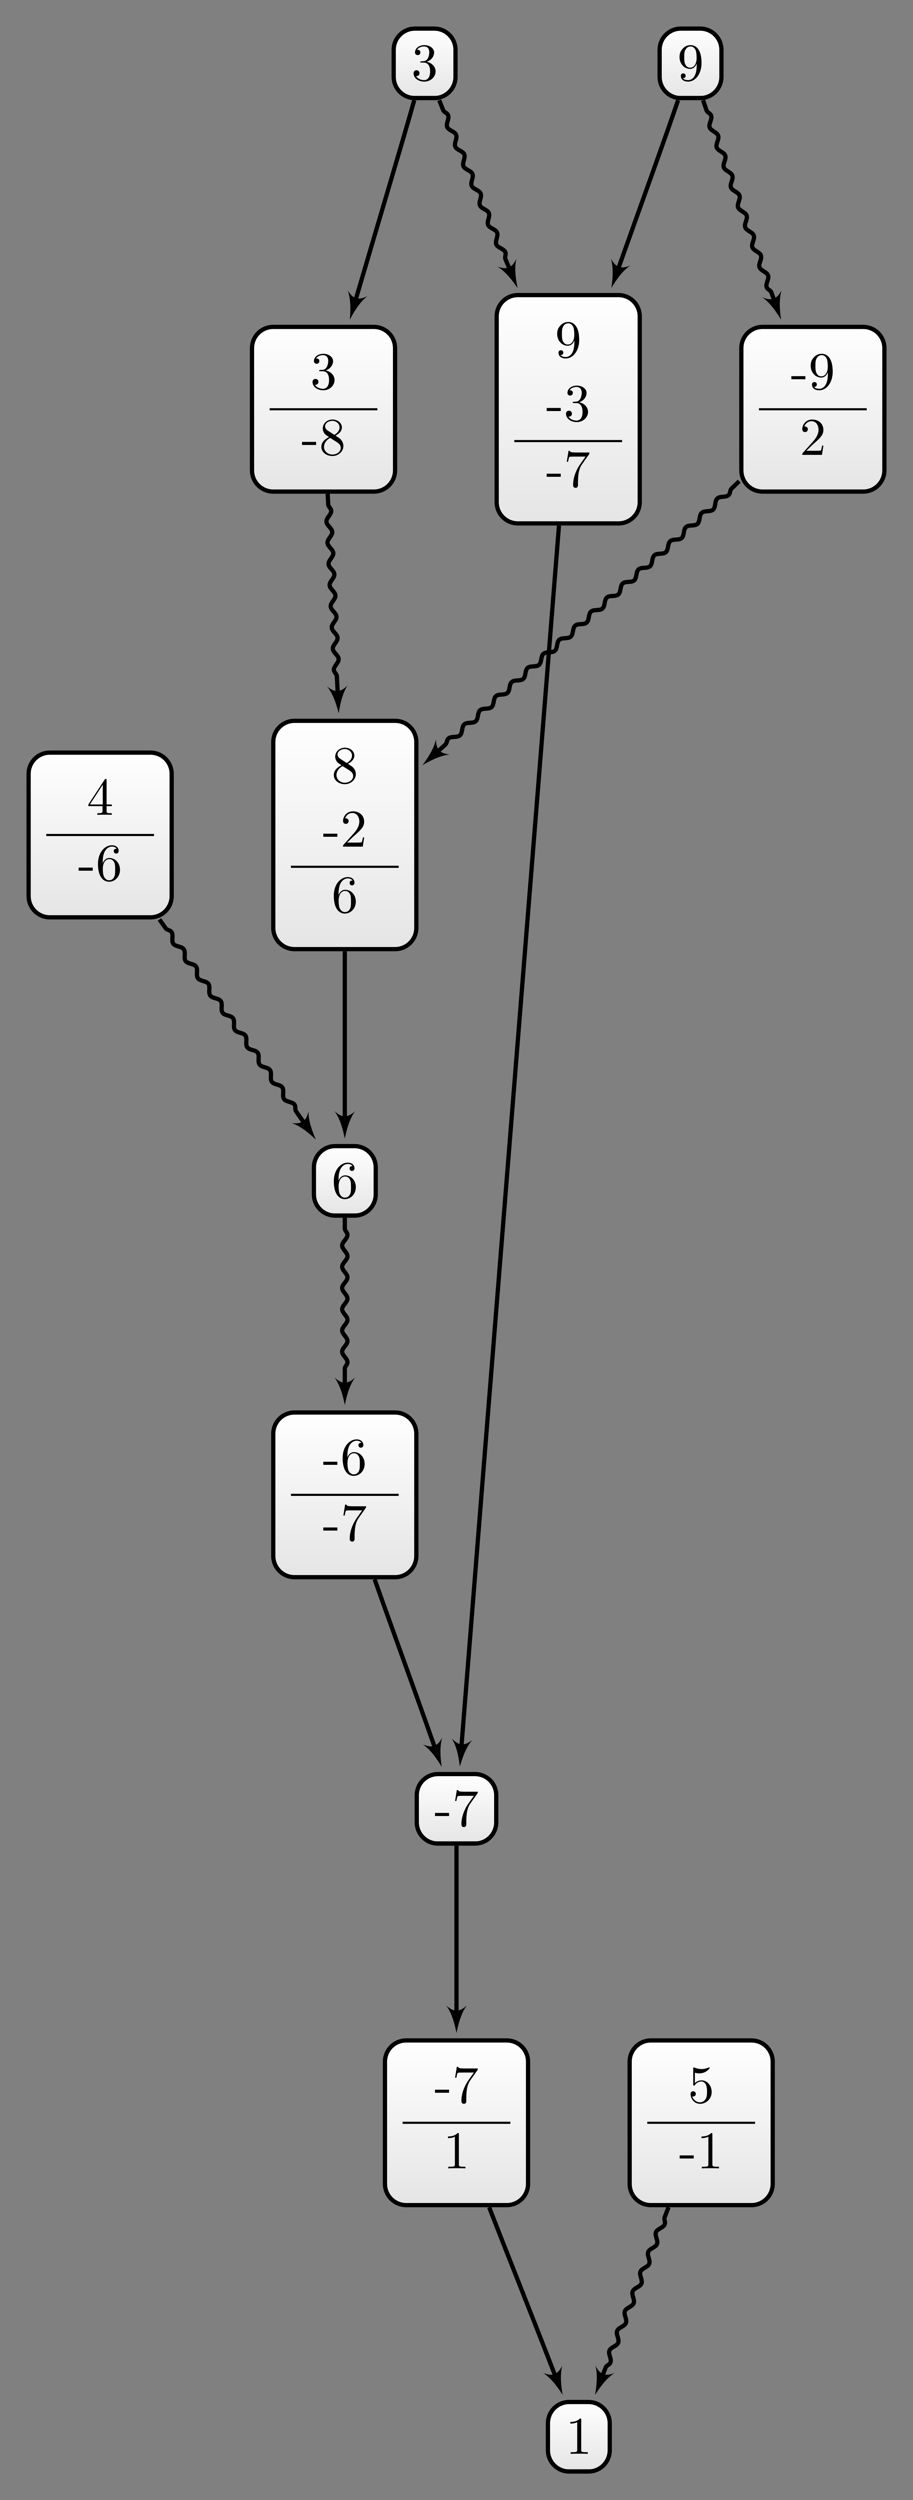<?xml version="1.0" encoding="UTF-8"?>
<svg xmlns="http://www.w3.org/2000/svg" xmlns:xlink="http://www.w3.org/1999/xlink" width="171.658pt" height="469.821pt" viewBox="0 0 171.658 469.821" version="1.1">
<rect x="0" y="0" width="171.658" height="469.821" fill="#808080" stroke="none"/>
<defs>
<g>
<symbol overflow="visible" id="glyph0-0">
<path style="stroke:none;" d=""/>
</symbol>
<symbol overflow="visible" id="glyph0-1">
<path style="stroke:none;" d="M 2.75 -1.859 L 2.75 -2.438 L 0.109 -2.438 L 0.109 -1.859 Z M 2.75 -1.859 "/>
</symbol>
<symbol overflow="visible" id="glyph0-2">
<path style="stroke:none;" d="M 4.75 -6.078 C 4.828 -6.188 4.828 -6.203 4.828 -6.422 L 2.406 -6.422 C 1.203 -6.422 1.172 -6.547 1.141 -6.734 L 0.891 -6.734 L 0.562 -4.688 L 0.812 -4.688 C 0.844 -4.844 0.922 -5.469 1.062 -5.594 C 1.125 -5.656 1.906 -5.656 2.031 -5.656 L 4.094 -5.656 C 3.984 -5.5 3.203 -4.406 2.984 -4.078 C 2.078 -2.734 1.75 -1.344 1.75 -0.328 C 1.75 -0.234 1.75 0.219 2.219 0.219 C 2.672 0.219 2.672 -0.234 2.672 -0.328 L 2.672 -0.844 C 2.672 -1.391 2.703 -1.938 2.781 -2.469 C 2.828 -2.703 2.953 -3.562 3.406 -4.172 Z M 4.75 -6.078 "/>
</symbol>
<symbol overflow="visible" id="glyph0-3">
<path style="stroke:none;" d="M 2.938 -6.375 C 2.938 -6.625 2.938 -6.641 2.703 -6.641 C 2.078 -6 1.203 -6 0.891 -6 L 0.891 -5.688 C 1.094 -5.688 1.672 -5.688 2.188 -5.953 L 2.188 -0.781 C 2.188 -0.422 2.156 -0.312 1.266 -0.312 L 0.953 -0.312 L 0.953 0 C 1.297 -0.031 2.156 -0.031 2.562 -0.031 C 2.953 -0.031 3.828 -0.031 4.172 0 L 4.172 -0.312 L 3.859 -0.312 C 2.953 -0.312 2.938 -0.422 2.938 -0.781 Z M 2.938 -6.375 "/>
</symbol>
<symbol overflow="visible" id="glyph0-4">
<path style="stroke:none;" d="M 1.312 -3.266 L 1.312 -3.516 C 1.312 -6.031 2.547 -6.391 3.062 -6.391 C 3.297 -6.391 3.719 -6.328 3.938 -5.984 C 3.781 -5.984 3.391 -5.984 3.391 -5.547 C 3.391 -5.234 3.625 -5.078 3.844 -5.078 C 4 -5.078 4.312 -5.172 4.312 -5.562 C 4.312 -6.156 3.875 -6.641 3.047 -6.641 C 1.766 -6.641 0.422 -5.359 0.422 -3.156 C 0.422 -0.484 1.578 0.219 2.5 0.219 C 3.609 0.219 4.562 -0.719 4.562 -2.031 C 4.562 -3.297 3.672 -4.25 2.562 -4.25 C 1.891 -4.25 1.516 -3.75 1.312 -3.266 Z M 2.5 -0.062 C 1.875 -0.062 1.578 -0.656 1.516 -0.812 C 1.328 -1.281 1.328 -2.078 1.328 -2.25 C 1.328 -3.031 1.656 -4.031 2.547 -4.031 C 2.719 -4.031 3.172 -4.031 3.484 -3.406 C 3.656 -3.047 3.656 -2.531 3.656 -2.047 C 3.656 -1.562 3.656 -1.062 3.484 -0.703 C 3.188 -0.109 2.734 -0.062 2.5 -0.062 Z M 2.5 -0.062 "/>
</symbol>
<symbol overflow="visible" id="glyph0-5">
<path style="stroke:none;" d="M 1.625 -4.562 C 1.172 -4.859 1.125 -5.188 1.125 -5.359 C 1.125 -5.969 1.781 -6.391 2.484 -6.391 C 3.203 -6.391 3.844 -5.875 3.844 -5.156 C 3.844 -4.578 3.453 -4.109 2.859 -3.766 Z M 3.078 -3.609 C 3.797 -3.984 4.281 -4.5 4.281 -5.156 C 4.281 -6.078 3.406 -6.641 2.5 -6.641 C 1.5 -6.641 0.688 -5.906 0.688 -4.969 C 0.688 -4.797 0.703 -4.344 1.125 -3.875 C 1.234 -3.766 1.609 -3.516 1.859 -3.344 C 1.281 -3.047 0.422 -2.5 0.422 -1.5 C 0.422 -0.453 1.438 0.219 2.484 0.219 C 3.609 0.219 4.562 -0.609 4.562 -1.672 C 4.562 -2.031 4.453 -2.484 4.062 -2.906 C 3.875 -3.109 3.719 -3.203 3.078 -3.609 Z M 2.078 -3.188 L 3.312 -2.406 C 3.594 -2.219 4.062 -1.922 4.062 -1.312 C 4.062 -0.578 3.312 -0.062 2.5 -0.062 C 1.641 -0.062 0.922 -0.672 0.922 -1.5 C 0.922 -2.078 1.234 -2.719 2.078 -3.188 Z M 2.078 -3.188 "/>
</symbol>
<symbol overflow="visible" id="glyph0-6">
<path style="stroke:none;" d="M 1.266 -0.766 L 2.328 -1.797 C 3.875 -3.172 4.469 -3.703 4.469 -4.703 C 4.469 -5.844 3.578 -6.641 2.359 -6.641 C 1.234 -6.641 0.5 -5.719 0.5 -4.828 C 0.5 -4.281 1 -4.281 1.031 -4.281 C 1.203 -4.281 1.547 -4.391 1.547 -4.812 C 1.547 -5.062 1.359 -5.328 1.016 -5.328 C 0.938 -5.328 0.922 -5.328 0.891 -5.312 C 1.109 -5.969 1.656 -6.328 2.234 -6.328 C 3.141 -6.328 3.562 -5.516 3.562 -4.703 C 3.562 -3.906 3.078 -3.125 2.516 -2.5 L 0.609 -0.375 C 0.5 -0.266 0.5 -0.234 0.5 0 L 4.203 0 L 4.469 -1.734 L 4.234 -1.734 C 4.172 -1.438 4.109 -1 4 -0.844 C 3.938 -0.766 3.281 -0.766 3.062 -0.766 Z M 1.266 -0.766 "/>
</symbol>
<symbol overflow="visible" id="glyph0-7">
<path style="stroke:none;" d="M 2.938 -1.641 L 2.938 -0.781 C 2.938 -0.422 2.906 -0.312 2.172 -0.312 L 1.969 -0.312 L 1.969 0 C 2.375 -0.031 2.891 -0.031 3.312 -0.031 C 3.734 -0.031 4.25 -0.031 4.672 0 L 4.672 -0.312 L 4.453 -0.312 C 3.719 -0.312 3.703 -0.422 3.703 -0.781 L 3.703 -1.641 L 4.688 -1.641 L 4.688 -1.953 L 3.703 -1.953 L 3.703 -6.484 C 3.703 -6.688 3.703 -6.75 3.531 -6.75 C 3.453 -6.75 3.422 -6.75 3.344 -6.625 L 0.281 -1.953 L 0.281 -1.641 Z M 2.984 -1.953 L 0.562 -1.953 L 2.984 -5.672 Z M 2.984 -1.953 "/>
</symbol>
<symbol overflow="visible" id="glyph0-8">
<path style="stroke:none;" d="M 2.891 -3.516 C 3.703 -3.781 4.281 -4.469 4.281 -5.266 C 4.281 -6.078 3.406 -6.641 2.453 -6.641 C 1.453 -6.641 0.688 -6.047 0.688 -5.281 C 0.688 -4.953 0.906 -4.766 1.203 -4.766 C 1.5 -4.766 1.703 -4.984 1.703 -5.281 C 1.703 -5.766 1.234 -5.766 1.094 -5.766 C 1.391 -6.266 2.047 -6.391 2.406 -6.391 C 2.828 -6.391 3.375 -6.172 3.375 -5.281 C 3.375 -5.156 3.344 -4.578 3.094 -4.141 C 2.797 -3.656 2.453 -3.625 2.203 -3.625 C 2.125 -3.609 1.891 -3.594 1.812 -3.594 C 1.734 -3.578 1.672 -3.562 1.672 -3.469 C 1.672 -3.359 1.734 -3.359 1.906 -3.359 L 2.344 -3.359 C 3.156 -3.359 3.531 -2.688 3.531 -1.703 C 3.531 -0.344 2.844 -0.062 2.406 -0.062 C 1.969 -0.062 1.219 -0.234 0.875 -0.812 C 1.219 -0.766 1.531 -0.984 1.531 -1.359 C 1.531 -1.719 1.266 -1.922 0.984 -1.922 C 0.734 -1.922 0.422 -1.781 0.422 -1.344 C 0.422 -0.438 1.344 0.219 2.438 0.219 C 3.656 0.219 4.562 -0.688 4.562 -1.703 C 4.562 -2.516 3.922 -3.297 2.891 -3.516 Z M 2.891 -3.516 "/>
</symbol>
<symbol overflow="visible" id="glyph0-9">
<path style="stroke:none;" d="M 3.656 -3.172 L 3.656 -2.844 C 3.656 -0.516 2.625 -0.062 2.047 -0.062 C 1.875 -0.062 1.328 -0.078 1.062 -0.422 C 1.5 -0.422 1.578 -0.703 1.578 -0.875 C 1.578 -1.188 1.344 -1.328 1.125 -1.328 C 0.969 -1.328 0.672 -1.25 0.672 -0.859 C 0.672 -0.188 1.203 0.219 2.047 0.219 C 3.344 0.219 4.562 -1.141 4.562 -3.281 C 4.562 -5.969 3.406 -6.641 2.516 -6.641 C 1.969 -6.641 1.484 -6.453 1.062 -6.016 C 0.641 -5.562 0.422 -5.141 0.422 -4.391 C 0.422 -3.156 1.297 -2.172 2.406 -2.172 C 3.016 -2.172 3.422 -2.594 3.656 -3.172 Z M 2.422 -2.406 C 2.266 -2.406 1.797 -2.406 1.5 -3.031 C 1.312 -3.406 1.312 -3.891 1.312 -4.391 C 1.312 -4.922 1.312 -5.391 1.531 -5.766 C 1.797 -6.266 2.172 -6.391 2.516 -6.391 C 2.984 -6.391 3.312 -6.047 3.484 -5.609 C 3.594 -5.281 3.641 -4.656 3.641 -4.203 C 3.641 -3.375 3.297 -2.406 2.422 -2.406 Z M 2.422 -2.406 "/>
</symbol>
<symbol overflow="visible" id="glyph0-10">
<path style="stroke:none;" d="M 4.469 -2 C 4.469 -3.188 3.656 -4.188 2.578 -4.188 C 2.109 -4.188 1.672 -4.031 1.312 -3.672 L 1.312 -5.625 C 1.516 -5.562 1.844 -5.5 2.156 -5.5 C 3.391 -5.5 4.094 -6.406 4.094 -6.531 C 4.094 -6.594 4.062 -6.641 3.984 -6.641 C 3.984 -6.641 3.953 -6.641 3.906 -6.609 C 3.703 -6.516 3.219 -6.312 2.547 -6.312 C 2.156 -6.312 1.688 -6.391 1.219 -6.594 C 1.141 -6.625 1.125 -6.625 1.109 -6.625 C 1 -6.625 1 -6.547 1 -6.391 L 1 -3.438 C 1 -3.266 1 -3.188 1.141 -3.188 C 1.219 -3.188 1.234 -3.203 1.281 -3.266 C 1.391 -3.422 1.75 -3.969 2.562 -3.969 C 3.078 -3.969 3.328 -3.516 3.406 -3.328 C 3.562 -2.953 3.594 -2.578 3.594 -2.078 C 3.594 -1.719 3.594 -1.125 3.344 -0.703 C 3.109 -0.312 2.734 -0.062 2.281 -0.062 C 1.562 -0.062 0.984 -0.594 0.812 -1.172 C 0.844 -1.172 0.875 -1.156 0.984 -1.156 C 1.312 -1.156 1.484 -1.406 1.484 -1.641 C 1.484 -1.891 1.312 -2.141 0.984 -2.141 C 0.844 -2.141 0.5 -2.062 0.5 -1.609 C 0.5 -0.75 1.188 0.219 2.297 0.219 C 3.453 0.219 4.469 -0.734 4.469 -2 Z M 4.469 -2 "/>
</symbol>
</g>
<clipPath id="clip1">
  <path d="M 72 383 L 100 383 L 100 414 L 72 414 Z M 72 383 "/>
</clipPath>
<clipPath id="clip2">
  <path d="M 95.293 383.434 L 76.367 383.434 C 74.164 383.434 72.379 385.219 72.379 387.418 L 72.379 410.398 C 72.379 412.602 74.164 414.383 76.367 414.383 L 95.293 414.383 C 97.496 414.383 99.281 412.602 99.281 410.398 L 99.281 387.418 C 99.281 385.219 97.496 383.434 95.293 383.434 Z M 95.293 383.434 "/>
</clipPath>
<linearGradient id="linear0" gradientUnits="userSpaceOnUse" x1="0" y1="25.003" x2="0" y2="74.997" gradientTransform="matrix(0.538,0,0,-0.619,58.928,429.863)">
<stop offset="0" style="stop-color:rgb(89.999%,89.999%,89.999%);stop-opacity:1;"/>
<stop offset="0.031" style="stop-color:rgb(90.155%,90.155%,90.155%);stop-opacity:1;"/>
<stop offset="0.062" style="stop-color:rgb(90.468%,90.468%,90.468%);stop-opacity:1;"/>
<stop offset="0.094" style="stop-color:rgb(90.781%,90.781%,90.781%);stop-opacity:1;"/>
<stop offset="0.125" style="stop-color:rgb(91.093%,91.093%,91.093%);stop-opacity:1;"/>
<stop offset="0.156" style="stop-color:rgb(91.405%,91.405%,91.405%);stop-opacity:1;"/>
<stop offset="0.188" style="stop-color:rgb(91.718%,91.718%,91.718%);stop-opacity:1;"/>
<stop offset="0.219" style="stop-color:rgb(92.03%,92.03%,92.03%);stop-opacity:1;"/>
<stop offset="0.25" style="stop-color:rgb(92.343%,92.343%,92.343%);stop-opacity:1;"/>
<stop offset="0.281" style="stop-color:rgb(92.654%,92.654%,92.654%);stop-opacity:1;"/>
<stop offset="0.312" style="stop-color:rgb(92.967%,92.967%,92.967%);stop-opacity:1;"/>
<stop offset="0.344" style="stop-color:rgb(93.28%,93.28%,93.28%);stop-opacity:1;"/>
<stop offset="0.375" style="stop-color:rgb(93.593%,93.593%,93.593%);stop-opacity:1;"/>
<stop offset="0.406" style="stop-color:rgb(93.906%,93.906%,93.906%);stop-opacity:1;"/>
<stop offset="0.438" style="stop-color:rgb(94.217%,94.217%,94.217%);stop-opacity:1;"/>
<stop offset="0.469" style="stop-color:rgb(94.53%,94.53%,94.53%);stop-opacity:1;"/>
<stop offset="0.5" style="stop-color:rgb(94.843%,94.843%,94.843%);stop-opacity:1;"/>
<stop offset="0.531" style="stop-color:rgb(95.155%,95.155%,95.155%);stop-opacity:1;"/>
<stop offset="0.562" style="stop-color:rgb(95.467%,95.467%,95.467%);stop-opacity:1;"/>
<stop offset="0.594" style="stop-color:rgb(95.779%,95.779%,95.779%);stop-opacity:1;"/>
<stop offset="0.625" style="stop-color:rgb(96.092%,96.092%,96.092%);stop-opacity:1;"/>
<stop offset="0.656" style="stop-color:rgb(96.405%,96.405%,96.405%);stop-opacity:1;"/>
<stop offset="0.688" style="stop-color:rgb(96.716%,96.716%,96.716%);stop-opacity:1;"/>
<stop offset="0.719" style="stop-color:rgb(97.029%,97.029%,97.029%);stop-opacity:1;"/>
<stop offset="0.75" style="stop-color:rgb(97.342%,97.342%,97.342%);stop-opacity:1;"/>
<stop offset="0.781" style="stop-color:rgb(97.655%,97.655%,97.655%);stop-opacity:1;"/>
<stop offset="0.812" style="stop-color:rgb(97.968%,97.968%,97.968%);stop-opacity:1;"/>
<stop offset="0.844" style="stop-color:rgb(98.279%,98.279%,98.279%);stop-opacity:1;"/>
<stop offset="0.875" style="stop-color:rgb(98.592%,98.592%,98.592%);stop-opacity:1;"/>
<stop offset="0.906" style="stop-color:rgb(98.904%,98.904%,98.904%);stop-opacity:1;"/>
<stop offset="0.938" style="stop-color:rgb(99.217%,99.217%,99.217%);stop-opacity:1;"/>
<stop offset="0.969" style="stop-color:rgb(99.529%,99.529%,99.529%);stop-opacity:1;"/>
<stop offset="1" style="stop-color:rgb(99.841%,99.841%,99.841%);stop-opacity:1;"/>
</linearGradient>
<clipPath id="clip3">
  <path d="M 103 451 L 115 451 L 115 464 L 103 464 Z M 103 451 "/>
</clipPath>
<clipPath id="clip4">
  <path d="M 110.656 451.379 L 107.004 451.379 C 104.805 451.379 103.02 453.164 103.02 455.363 L 103.02 460.457 C 103.02 462.656 104.805 464.441 107.004 464.441 L 110.656 464.441 C 112.859 464.441 114.641 462.656 114.641 460.457 L 114.641 455.363 C 114.641 453.164 112.859 451.379 110.656 451.379 Z M 110.656 451.379 "/>
</clipPath>
<linearGradient id="linear1" gradientUnits="userSpaceOnUse" x1="0" y1="25.003" x2="0" y2="74.997" gradientTransform="matrix(0.232,0,0,-0.261,97.207,470.973)">
<stop offset="0" style="stop-color:rgb(89.999%,89.999%,89.999%);stop-opacity:1;"/>
<stop offset="0.031" style="stop-color:rgb(90.155%,90.155%,90.155%);stop-opacity:1;"/>
<stop offset="0.062" style="stop-color:rgb(90.468%,90.468%,90.468%);stop-opacity:1;"/>
<stop offset="0.094" style="stop-color:rgb(90.781%,90.781%,90.781%);stop-opacity:1;"/>
<stop offset="0.125" style="stop-color:rgb(91.093%,91.093%,91.093%);stop-opacity:1;"/>
<stop offset="0.156" style="stop-color:rgb(91.405%,91.405%,91.405%);stop-opacity:1;"/>
<stop offset="0.188" style="stop-color:rgb(91.718%,91.718%,91.718%);stop-opacity:1;"/>
<stop offset="0.219" style="stop-color:rgb(92.03%,92.03%,92.03%);stop-opacity:1;"/>
<stop offset="0.25" style="stop-color:rgb(92.343%,92.343%,92.343%);stop-opacity:1;"/>
<stop offset="0.281" style="stop-color:rgb(92.654%,92.654%,92.654%);stop-opacity:1;"/>
<stop offset="0.312" style="stop-color:rgb(92.967%,92.967%,92.967%);stop-opacity:1;"/>
<stop offset="0.344" style="stop-color:rgb(93.28%,93.28%,93.28%);stop-opacity:1;"/>
<stop offset="0.375" style="stop-color:rgb(93.593%,93.593%,93.593%);stop-opacity:1;"/>
<stop offset="0.406" style="stop-color:rgb(93.906%,93.906%,93.906%);stop-opacity:1;"/>
<stop offset="0.438" style="stop-color:rgb(94.217%,94.217%,94.217%);stop-opacity:1;"/>
<stop offset="0.469" style="stop-color:rgb(94.53%,94.53%,94.53%);stop-opacity:1;"/>
<stop offset="0.5" style="stop-color:rgb(94.843%,94.843%,94.843%);stop-opacity:1;"/>
<stop offset="0.531" style="stop-color:rgb(95.155%,95.155%,95.155%);stop-opacity:1;"/>
<stop offset="0.562" style="stop-color:rgb(95.467%,95.467%,95.467%);stop-opacity:1;"/>
<stop offset="0.594" style="stop-color:rgb(95.779%,95.779%,95.779%);stop-opacity:1;"/>
<stop offset="0.625" style="stop-color:rgb(96.092%,96.092%,96.092%);stop-opacity:1;"/>
<stop offset="0.656" style="stop-color:rgb(96.405%,96.405%,96.405%);stop-opacity:1;"/>
<stop offset="0.688" style="stop-color:rgb(96.718%,96.718%,96.718%);stop-opacity:1;"/>
<stop offset="0.719" style="stop-color:rgb(97.029%,97.029%,97.029%);stop-opacity:1;"/>
<stop offset="0.75" style="stop-color:rgb(97.342%,97.342%,97.342%);stop-opacity:1;"/>
<stop offset="0.781" style="stop-color:rgb(97.655%,97.655%,97.655%);stop-opacity:1;"/>
<stop offset="0.812" style="stop-color:rgb(97.968%,97.968%,97.968%);stop-opacity:1;"/>
<stop offset="0.844" style="stop-color:rgb(98.279%,98.279%,98.279%);stop-opacity:1;"/>
<stop offset="0.875" style="stop-color:rgb(98.592%,98.592%,98.592%);stop-opacity:1;"/>
<stop offset="0.906" style="stop-color:rgb(98.904%,98.904%,98.904%);stop-opacity:1;"/>
<stop offset="0.938" style="stop-color:rgb(99.217%,99.217%,99.217%);stop-opacity:1;"/>
<stop offset="0.969" style="stop-color:rgb(99.529%,99.529%,99.529%);stop-opacity:1;"/>
<stop offset="1" style="stop-color:rgb(99.841%,99.841%,99.841%);stop-opacity:1;"/>
</linearGradient>
<clipPath id="clip5">
  <path d="M 51 265 L 79 265 L 79 296 L 51 296 Z M 51 265 "/>
</clipPath>
<clipPath id="clip6">
  <path d="M 74.293 265.434 L 55.367 265.434 C 53.164 265.434 51.379 267.215 51.379 269.418 L 51.379 292.398 C 51.379 294.598 53.164 296.383 55.367 296.383 L 74.293 296.383 C 76.496 296.383 78.277 294.598 78.277 292.398 L 78.277 269.418 C 78.277 267.215 76.496 265.434 74.293 265.434 Z M 74.293 265.434 "/>
</clipPath>
<linearGradient id="linear2" gradientUnits="userSpaceOnUse" x1="0" y1="25.003" x2="0" y2="74.997" gradientTransform="matrix(0.538,0,0,-0.619,37.928,311.862)">
<stop offset="0" style="stop-color:rgb(89.999%,89.999%,89.999%);stop-opacity:1;"/>
<stop offset="0.031" style="stop-color:rgb(90.155%,90.155%,90.155%);stop-opacity:1;"/>
<stop offset="0.062" style="stop-color:rgb(90.468%,90.468%,90.468%);stop-opacity:1;"/>
<stop offset="0.094" style="stop-color:rgb(90.781%,90.781%,90.781%);stop-opacity:1;"/>
<stop offset="0.125" style="stop-color:rgb(91.093%,91.093%,91.093%);stop-opacity:1;"/>
<stop offset="0.156" style="stop-color:rgb(91.405%,91.405%,91.405%);stop-opacity:1;"/>
<stop offset="0.188" style="stop-color:rgb(91.718%,91.718%,91.718%);stop-opacity:1;"/>
<stop offset="0.219" style="stop-color:rgb(92.03%,92.03%,92.03%);stop-opacity:1;"/>
<stop offset="0.25" style="stop-color:rgb(92.343%,92.343%,92.343%);stop-opacity:1;"/>
<stop offset="0.281" style="stop-color:rgb(92.654%,92.654%,92.654%);stop-opacity:1;"/>
<stop offset="0.312" style="stop-color:rgb(92.967%,92.967%,92.967%);stop-opacity:1;"/>
<stop offset="0.344" style="stop-color:rgb(93.28%,93.28%,93.28%);stop-opacity:1;"/>
<stop offset="0.375" style="stop-color:rgb(93.593%,93.593%,93.593%);stop-opacity:1;"/>
<stop offset="0.406" style="stop-color:rgb(93.906%,93.906%,93.906%);stop-opacity:1;"/>
<stop offset="0.438" style="stop-color:rgb(94.217%,94.217%,94.217%);stop-opacity:1;"/>
<stop offset="0.469" style="stop-color:rgb(94.53%,94.53%,94.53%);stop-opacity:1;"/>
<stop offset="0.5" style="stop-color:rgb(94.843%,94.843%,94.843%);stop-opacity:1;"/>
<stop offset="0.531" style="stop-color:rgb(95.155%,95.155%,95.155%);stop-opacity:1;"/>
<stop offset="0.562" style="stop-color:rgb(95.467%,95.467%,95.467%);stop-opacity:1;"/>
<stop offset="0.594" style="stop-color:rgb(95.779%,95.779%,95.779%);stop-opacity:1;"/>
<stop offset="0.625" style="stop-color:rgb(96.092%,96.092%,96.092%);stop-opacity:1;"/>
<stop offset="0.656" style="stop-color:rgb(96.405%,96.405%,96.405%);stop-opacity:1;"/>
<stop offset="0.688" style="stop-color:rgb(96.716%,96.716%,96.716%);stop-opacity:1;"/>
<stop offset="0.719" style="stop-color:rgb(97.029%,97.029%,97.029%);stop-opacity:1;"/>
<stop offset="0.75" style="stop-color:rgb(97.342%,97.342%,97.342%);stop-opacity:1;"/>
<stop offset="0.781" style="stop-color:rgb(97.655%,97.655%,97.655%);stop-opacity:1;"/>
<stop offset="0.812" style="stop-color:rgb(97.968%,97.968%,97.968%);stop-opacity:1;"/>
<stop offset="0.844" style="stop-color:rgb(98.279%,98.279%,98.279%);stop-opacity:1;"/>
<stop offset="0.875" style="stop-color:rgb(98.592%,98.592%,98.592%);stop-opacity:1;"/>
<stop offset="0.906" style="stop-color:rgb(98.904%,98.904%,98.904%);stop-opacity:1;"/>
<stop offset="0.938" style="stop-color:rgb(99.217%,99.217%,99.217%);stop-opacity:1;"/>
<stop offset="0.969" style="stop-color:rgb(99.529%,99.529%,99.529%);stop-opacity:1;"/>
<stop offset="1" style="stop-color:rgb(99.841%,99.841%,99.841%);stop-opacity:1;"/>
</linearGradient>
<clipPath id="clip7">
  <path d="M 78 333 L 94 333 L 94 346 L 78 346 Z M 78 333 "/>
</clipPath>
<clipPath id="clip8">
  <path d="M 89.316 333.379 L 82.344 333.379 C 80.141 333.379 78.359 335.16 78.359 337.363 L 78.359 342.453 C 78.359 344.656 80.141 346.438 82.344 346.438 L 89.316 346.438 C 91.52 346.438 93.301 344.656 93.301 342.453 L 93.301 337.363 C 93.301 335.16 91.52 333.379 89.316 333.379 Z M 89.316 333.379 "/>
</clipPath>
<linearGradient id="linear3" gradientUnits="userSpaceOnUse" x1="0" y1="25.003" x2="0" y2="74.997" gradientTransform="matrix(0.299,0,0,-0.261,70.885,352.971)">
<stop offset="0" style="stop-color:rgb(89.999%,89.999%,89.999%);stop-opacity:1;"/>
<stop offset="0.031" style="stop-color:rgb(90.155%,90.155%,90.155%);stop-opacity:1;"/>
<stop offset="0.062" style="stop-color:rgb(90.468%,90.468%,90.468%);stop-opacity:1;"/>
<stop offset="0.094" style="stop-color:rgb(90.781%,90.781%,90.781%);stop-opacity:1;"/>
<stop offset="0.125" style="stop-color:rgb(91.093%,91.093%,91.093%);stop-opacity:1;"/>
<stop offset="0.156" style="stop-color:rgb(91.405%,91.405%,91.405%);stop-opacity:1;"/>
<stop offset="0.188" style="stop-color:rgb(91.718%,91.718%,91.718%);stop-opacity:1;"/>
<stop offset="0.219" style="stop-color:rgb(92.03%,92.03%,92.03%);stop-opacity:1;"/>
<stop offset="0.25" style="stop-color:rgb(92.343%,92.343%,92.343%);stop-opacity:1;"/>
<stop offset="0.281" style="stop-color:rgb(92.654%,92.654%,92.654%);stop-opacity:1;"/>
<stop offset="0.312" style="stop-color:rgb(92.967%,92.967%,92.967%);stop-opacity:1;"/>
<stop offset="0.344" style="stop-color:rgb(93.28%,93.28%,93.28%);stop-opacity:1;"/>
<stop offset="0.375" style="stop-color:rgb(93.593%,93.593%,93.593%);stop-opacity:1;"/>
<stop offset="0.406" style="stop-color:rgb(93.906%,93.906%,93.906%);stop-opacity:1;"/>
<stop offset="0.438" style="stop-color:rgb(94.217%,94.217%,94.217%);stop-opacity:1;"/>
<stop offset="0.469" style="stop-color:rgb(94.53%,94.53%,94.53%);stop-opacity:1;"/>
<stop offset="0.5" style="stop-color:rgb(94.843%,94.843%,94.843%);stop-opacity:1;"/>
<stop offset="0.531" style="stop-color:rgb(95.155%,95.155%,95.155%);stop-opacity:1;"/>
<stop offset="0.562" style="stop-color:rgb(95.467%,95.467%,95.467%);stop-opacity:1;"/>
<stop offset="0.594" style="stop-color:rgb(95.779%,95.779%,95.779%);stop-opacity:1;"/>
<stop offset="0.625" style="stop-color:rgb(96.092%,96.092%,96.092%);stop-opacity:1;"/>
<stop offset="0.656" style="stop-color:rgb(96.405%,96.405%,96.405%);stop-opacity:1;"/>
<stop offset="0.688" style="stop-color:rgb(96.718%,96.718%,96.718%);stop-opacity:1;"/>
<stop offset="0.719" style="stop-color:rgb(97.029%,97.029%,97.029%);stop-opacity:1;"/>
<stop offset="0.75" style="stop-color:rgb(97.342%,97.342%,97.342%);stop-opacity:1;"/>
<stop offset="0.781" style="stop-color:rgb(97.655%,97.655%,97.655%);stop-opacity:1;"/>
<stop offset="0.812" style="stop-color:rgb(97.968%,97.968%,97.968%);stop-opacity:1;"/>
<stop offset="0.844" style="stop-color:rgb(98.279%,98.279%,98.279%);stop-opacity:1;"/>
<stop offset="0.875" style="stop-color:rgb(98.592%,98.592%,98.592%);stop-opacity:1;"/>
<stop offset="0.906" style="stop-color:rgb(98.904%,98.904%,98.904%);stop-opacity:1;"/>
<stop offset="0.938" style="stop-color:rgb(99.217%,99.217%,99.217%);stop-opacity:1;"/>
<stop offset="0.969" style="stop-color:rgb(99.529%,99.529%,99.529%);stop-opacity:1;"/>
<stop offset="1" style="stop-color:rgb(99.841%,99.841%,99.841%);stop-opacity:1;"/>
</linearGradient>
<clipPath id="clip9">
  <path d="M 51 135 L 79 135 L 79 178 L 51 178 Z M 51 135 "/>
</clipPath>
<clipPath id="clip10">
  <path d="M 74.293 135.453 L 55.367 135.453 C 53.164 135.453 51.379 137.238 51.379 139.438 L 51.379 174.375 C 51.379 176.574 53.164 178.359 55.367 178.359 L 74.293 178.359 C 76.496 178.359 78.277 176.574 78.277 174.375 L 78.277 139.438 C 78.277 137.238 76.496 135.453 74.293 135.453 Z M 74.293 135.453 "/>
</clipPath>
<linearGradient id="linear4" gradientUnits="userSpaceOnUse" x1="0" y1="25.003" x2="0" y2="74.997" gradientTransform="matrix(0.538,0,0,-0.858,37.928,199.817)">
<stop offset="0" style="stop-color:rgb(89.999%,89.999%,89.999%);stop-opacity:1;"/>
<stop offset="0.031" style="stop-color:rgb(90.155%,90.155%,90.155%);stop-opacity:1;"/>
<stop offset="0.062" style="stop-color:rgb(90.468%,90.468%,90.468%);stop-opacity:1;"/>
<stop offset="0.094" style="stop-color:rgb(90.781%,90.781%,90.781%);stop-opacity:1;"/>
<stop offset="0.125" style="stop-color:rgb(91.093%,91.093%,91.093%);stop-opacity:1;"/>
<stop offset="0.156" style="stop-color:rgb(91.405%,91.405%,91.405%);stop-opacity:1;"/>
<stop offset="0.188" style="stop-color:rgb(91.718%,91.718%,91.718%);stop-opacity:1;"/>
<stop offset="0.219" style="stop-color:rgb(92.03%,92.03%,92.03%);stop-opacity:1;"/>
<stop offset="0.25" style="stop-color:rgb(92.343%,92.343%,92.343%);stop-opacity:1;"/>
<stop offset="0.281" style="stop-color:rgb(92.654%,92.654%,92.654%);stop-opacity:1;"/>
<stop offset="0.312" style="stop-color:rgb(92.967%,92.967%,92.967%);stop-opacity:1;"/>
<stop offset="0.344" style="stop-color:rgb(93.28%,93.28%,93.28%);stop-opacity:1;"/>
<stop offset="0.375" style="stop-color:rgb(93.593%,93.593%,93.593%);stop-opacity:1;"/>
<stop offset="0.406" style="stop-color:rgb(93.906%,93.906%,93.906%);stop-opacity:1;"/>
<stop offset="0.438" style="stop-color:rgb(94.217%,94.217%,94.217%);stop-opacity:1;"/>
<stop offset="0.469" style="stop-color:rgb(94.53%,94.53%,94.53%);stop-opacity:1;"/>
<stop offset="0.5" style="stop-color:rgb(94.843%,94.843%,94.843%);stop-opacity:1;"/>
<stop offset="0.531" style="stop-color:rgb(95.155%,95.155%,95.155%);stop-opacity:1;"/>
<stop offset="0.562" style="stop-color:rgb(95.467%,95.467%,95.467%);stop-opacity:1;"/>
<stop offset="0.594" style="stop-color:rgb(95.779%,95.779%,95.779%);stop-opacity:1;"/>
<stop offset="0.625" style="stop-color:rgb(96.092%,96.092%,96.092%);stop-opacity:1;"/>
<stop offset="0.656" style="stop-color:rgb(96.405%,96.405%,96.405%);stop-opacity:1;"/>
<stop offset="0.688" style="stop-color:rgb(96.716%,96.716%,96.716%);stop-opacity:1;"/>
<stop offset="0.719" style="stop-color:rgb(97.029%,97.029%,97.029%);stop-opacity:1;"/>
<stop offset="0.75" style="stop-color:rgb(97.342%,97.342%,97.342%);stop-opacity:1;"/>
<stop offset="0.781" style="stop-color:rgb(97.655%,97.655%,97.655%);stop-opacity:1;"/>
<stop offset="0.812" style="stop-color:rgb(97.968%,97.968%,97.968%);stop-opacity:1;"/>
<stop offset="0.844" style="stop-color:rgb(98.279%,98.279%,98.279%);stop-opacity:1;"/>
<stop offset="0.875" style="stop-color:rgb(98.592%,98.592%,98.592%);stop-opacity:1;"/>
<stop offset="0.906" style="stop-color:rgb(98.904%,98.904%,98.904%);stop-opacity:1;"/>
<stop offset="0.938" style="stop-color:rgb(99.217%,99.217%,99.217%);stop-opacity:1;"/>
<stop offset="0.969" style="stop-color:rgb(99.529%,99.529%,99.529%);stop-opacity:1;"/>
<stop offset="1" style="stop-color:rgb(99.841%,99.841%,99.841%);stop-opacity:1;"/>
</linearGradient>
<clipPath id="clip11">
  <path d="M 59 215 L 71 215 L 71 228 L 59 228 Z M 59 215 "/>
</clipPath>
<clipPath id="clip12">
  <path d="M 66.656 215.375 L 63.004 215.375 C 60.801 215.375 59.02 217.16 59.02 219.359 L 59.02 224.453 C 59.02 226.652 60.801 228.438 63.004 228.438 L 66.656 228.438 C 68.855 228.438 70.641 226.652 70.641 224.453 L 70.641 219.359 C 70.641 217.16 68.855 215.375 66.656 215.375 Z M 66.656 215.375 "/>
</clipPath>
<linearGradient id="linear5" gradientUnits="userSpaceOnUse" x1="0" y1="25.003" x2="0" y2="74.997" gradientTransform="matrix(0.232,0,0,-0.261,53.206,234.97)">
<stop offset="0" style="stop-color:rgb(89.999%,89.999%,89.999%);stop-opacity:1;"/>
<stop offset="0.031" style="stop-color:rgb(90.155%,90.155%,90.155%);stop-opacity:1;"/>
<stop offset="0.062" style="stop-color:rgb(90.468%,90.468%,90.468%);stop-opacity:1;"/>
<stop offset="0.094" style="stop-color:rgb(90.781%,90.781%,90.781%);stop-opacity:1;"/>
<stop offset="0.125" style="stop-color:rgb(91.093%,91.093%,91.093%);stop-opacity:1;"/>
<stop offset="0.156" style="stop-color:rgb(91.405%,91.405%,91.405%);stop-opacity:1;"/>
<stop offset="0.188" style="stop-color:rgb(91.718%,91.718%,91.718%);stop-opacity:1;"/>
<stop offset="0.219" style="stop-color:rgb(92.03%,92.03%,92.03%);stop-opacity:1;"/>
<stop offset="0.25" style="stop-color:rgb(92.343%,92.343%,92.343%);stop-opacity:1;"/>
<stop offset="0.281" style="stop-color:rgb(92.654%,92.654%,92.654%);stop-opacity:1;"/>
<stop offset="0.312" style="stop-color:rgb(92.967%,92.967%,92.967%);stop-opacity:1;"/>
<stop offset="0.344" style="stop-color:rgb(93.28%,93.28%,93.28%);stop-opacity:1;"/>
<stop offset="0.375" style="stop-color:rgb(93.593%,93.593%,93.593%);stop-opacity:1;"/>
<stop offset="0.406" style="stop-color:rgb(93.906%,93.906%,93.906%);stop-opacity:1;"/>
<stop offset="0.438" style="stop-color:rgb(94.217%,94.217%,94.217%);stop-opacity:1;"/>
<stop offset="0.469" style="stop-color:rgb(94.53%,94.53%,94.53%);stop-opacity:1;"/>
<stop offset="0.5" style="stop-color:rgb(94.843%,94.843%,94.843%);stop-opacity:1;"/>
<stop offset="0.531" style="stop-color:rgb(95.155%,95.155%,95.155%);stop-opacity:1;"/>
<stop offset="0.562" style="stop-color:rgb(95.467%,95.467%,95.467%);stop-opacity:1;"/>
<stop offset="0.594" style="stop-color:rgb(95.779%,95.779%,95.779%);stop-opacity:1;"/>
<stop offset="0.625" style="stop-color:rgb(96.092%,96.092%,96.092%);stop-opacity:1;"/>
<stop offset="0.656" style="stop-color:rgb(96.405%,96.405%,96.405%);stop-opacity:1;"/>
<stop offset="0.688" style="stop-color:rgb(96.716%,96.716%,96.716%);stop-opacity:1;"/>
<stop offset="0.719" style="stop-color:rgb(97.029%,97.029%,97.029%);stop-opacity:1;"/>
<stop offset="0.75" style="stop-color:rgb(97.342%,97.342%,97.342%);stop-opacity:1;"/>
<stop offset="0.781" style="stop-color:rgb(97.655%,97.655%,97.655%);stop-opacity:1;"/>
<stop offset="0.812" style="stop-color:rgb(97.968%,97.968%,97.968%);stop-opacity:1;"/>
<stop offset="0.844" style="stop-color:rgb(98.279%,98.279%,98.279%);stop-opacity:1;"/>
<stop offset="0.875" style="stop-color:rgb(98.592%,98.592%,98.592%);stop-opacity:1;"/>
<stop offset="0.906" style="stop-color:rgb(98.904%,98.904%,98.904%);stop-opacity:1;"/>
<stop offset="0.938" style="stop-color:rgb(99.217%,99.217%,99.217%);stop-opacity:1;"/>
<stop offset="0.969" style="stop-color:rgb(99.529%,99.529%,99.529%);stop-opacity:1;"/>
<stop offset="1" style="stop-color:rgb(99.841%,99.841%,99.841%);stop-opacity:1;"/>
</linearGradient>
<clipPath id="clip13">
  <path d="M 5 141 L 33 141 L 33 172 L 5 172 Z M 5 141 "/>
</clipPath>
<clipPath id="clip14">
  <path d="M 28.293 141.43 L 9.363 141.43 C 7.164 141.43 5.379 143.215 5.379 145.414 L 5.379 168.395 C 5.379 170.598 7.164 172.383 9.363 172.383 L 28.293 172.383 C 30.496 172.383 32.277 170.598 32.277 168.395 L 32.277 145.414 C 32.277 143.215 30.496 141.43 28.293 141.43 Z M 28.293 141.43 "/>
</clipPath>
<linearGradient id="linear6" gradientUnits="userSpaceOnUse" x1="0" y1="25.003" x2="0" y2="74.997" gradientTransform="matrix(0.538,0,0,-0.619,-8.073,187.86)">
<stop offset="0" style="stop-color:rgb(89.999%,89.999%,89.999%);stop-opacity:1;"/>
<stop offset="0.031" style="stop-color:rgb(90.155%,90.155%,90.155%);stop-opacity:1;"/>
<stop offset="0.062" style="stop-color:rgb(90.468%,90.468%,90.468%);stop-opacity:1;"/>
<stop offset="0.094" style="stop-color:rgb(90.781%,90.781%,90.781%);stop-opacity:1;"/>
<stop offset="0.125" style="stop-color:rgb(91.093%,91.093%,91.093%);stop-opacity:1;"/>
<stop offset="0.156" style="stop-color:rgb(91.405%,91.405%,91.405%);stop-opacity:1;"/>
<stop offset="0.188" style="stop-color:rgb(91.718%,91.718%,91.718%);stop-opacity:1;"/>
<stop offset="0.219" style="stop-color:rgb(92.03%,92.03%,92.03%);stop-opacity:1;"/>
<stop offset="0.25" style="stop-color:rgb(92.343%,92.343%,92.343%);stop-opacity:1;"/>
<stop offset="0.281" style="stop-color:rgb(92.654%,92.654%,92.654%);stop-opacity:1;"/>
<stop offset="0.312" style="stop-color:rgb(92.967%,92.967%,92.967%);stop-opacity:1;"/>
<stop offset="0.344" style="stop-color:rgb(93.28%,93.28%,93.28%);stop-opacity:1;"/>
<stop offset="0.375" style="stop-color:rgb(93.593%,93.593%,93.593%);stop-opacity:1;"/>
<stop offset="0.406" style="stop-color:rgb(93.906%,93.906%,93.906%);stop-opacity:1;"/>
<stop offset="0.438" style="stop-color:rgb(94.217%,94.217%,94.217%);stop-opacity:1;"/>
<stop offset="0.469" style="stop-color:rgb(94.53%,94.53%,94.53%);stop-opacity:1;"/>
<stop offset="0.5" style="stop-color:rgb(94.843%,94.843%,94.843%);stop-opacity:1;"/>
<stop offset="0.531" style="stop-color:rgb(95.155%,95.155%,95.155%);stop-opacity:1;"/>
<stop offset="0.562" style="stop-color:rgb(95.467%,95.467%,95.467%);stop-opacity:1;"/>
<stop offset="0.594" style="stop-color:rgb(95.779%,95.779%,95.779%);stop-opacity:1;"/>
<stop offset="0.625" style="stop-color:rgb(96.092%,96.092%,96.092%);stop-opacity:1;"/>
<stop offset="0.656" style="stop-color:rgb(96.405%,96.405%,96.405%);stop-opacity:1;"/>
<stop offset="0.688" style="stop-color:rgb(96.716%,96.716%,96.716%);stop-opacity:1;"/>
<stop offset="0.719" style="stop-color:rgb(97.029%,97.029%,97.029%);stop-opacity:1;"/>
<stop offset="0.75" style="stop-color:rgb(97.342%,97.342%,97.342%);stop-opacity:1;"/>
<stop offset="0.781" style="stop-color:rgb(97.655%,97.655%,97.655%);stop-opacity:1;"/>
<stop offset="0.812" style="stop-color:rgb(97.968%,97.968%,97.968%);stop-opacity:1;"/>
<stop offset="0.844" style="stop-color:rgb(98.279%,98.279%,98.279%);stop-opacity:1;"/>
<stop offset="0.875" style="stop-color:rgb(98.592%,98.592%,98.592%);stop-opacity:1;"/>
<stop offset="0.906" style="stop-color:rgb(98.904%,98.904%,98.904%);stop-opacity:1;"/>
<stop offset="0.938" style="stop-color:rgb(99.217%,99.217%,99.217%);stop-opacity:1;"/>
<stop offset="0.969" style="stop-color:rgb(99.529%,99.529%,99.529%);stop-opacity:1;"/>
<stop offset="1" style="stop-color:rgb(99.841%,99.841%,99.841%);stop-opacity:1;"/>
</linearGradient>
<clipPath id="clip15">
  <path d="M 47 61 L 75 61 L 75 92 L 47 92 Z M 47 61 "/>
</clipPath>
<clipPath id="clip16">
  <path d="M 70.293 61.43 L 51.367 61.43 C 49.164 61.43 47.379 63.215 47.379 65.414 L 47.379 88.395 C 47.379 90.598 49.164 92.379 51.367 92.379 L 70.293 92.379 C 72.496 92.379 74.277 90.598 74.277 88.395 L 74.277 65.414 C 74.277 63.215 72.496 61.43 70.293 61.43 Z M 70.293 61.43 "/>
</clipPath>
<linearGradient id="linear7" gradientUnits="userSpaceOnUse" x1="0" y1="25.003" x2="0" y2="74.997" gradientTransform="matrix(0.538,0,0,-0.619,33.928,107.859)">
<stop offset="0" style="stop-color:rgb(89.999%,89.999%,89.999%);stop-opacity:1;"/>
<stop offset="0.031" style="stop-color:rgb(90.155%,90.155%,90.155%);stop-opacity:1;"/>
<stop offset="0.062" style="stop-color:rgb(90.468%,90.468%,90.468%);stop-opacity:1;"/>
<stop offset="0.094" style="stop-color:rgb(90.781%,90.781%,90.781%);stop-opacity:1;"/>
<stop offset="0.125" style="stop-color:rgb(91.093%,91.093%,91.093%);stop-opacity:1;"/>
<stop offset="0.156" style="stop-color:rgb(91.405%,91.405%,91.405%);stop-opacity:1;"/>
<stop offset="0.188" style="stop-color:rgb(91.718%,91.718%,91.718%);stop-opacity:1;"/>
<stop offset="0.219" style="stop-color:rgb(92.03%,92.03%,92.03%);stop-opacity:1;"/>
<stop offset="0.25" style="stop-color:rgb(92.343%,92.343%,92.343%);stop-opacity:1;"/>
<stop offset="0.281" style="stop-color:rgb(92.654%,92.654%,92.654%);stop-opacity:1;"/>
<stop offset="0.312" style="stop-color:rgb(92.967%,92.967%,92.967%);stop-opacity:1;"/>
<stop offset="0.344" style="stop-color:rgb(93.28%,93.28%,93.28%);stop-opacity:1;"/>
<stop offset="0.375" style="stop-color:rgb(93.593%,93.593%,93.593%);stop-opacity:1;"/>
<stop offset="0.406" style="stop-color:rgb(93.906%,93.906%,93.906%);stop-opacity:1;"/>
<stop offset="0.438" style="stop-color:rgb(94.217%,94.217%,94.217%);stop-opacity:1;"/>
<stop offset="0.469" style="stop-color:rgb(94.53%,94.53%,94.53%);stop-opacity:1;"/>
<stop offset="0.5" style="stop-color:rgb(94.843%,94.843%,94.843%);stop-opacity:1;"/>
<stop offset="0.531" style="stop-color:rgb(95.155%,95.155%,95.155%);stop-opacity:1;"/>
<stop offset="0.562" style="stop-color:rgb(95.467%,95.467%,95.467%);stop-opacity:1;"/>
<stop offset="0.594" style="stop-color:rgb(95.779%,95.779%,95.779%);stop-opacity:1;"/>
<stop offset="0.625" style="stop-color:rgb(96.092%,96.092%,96.092%);stop-opacity:1;"/>
<stop offset="0.656" style="stop-color:rgb(96.405%,96.405%,96.405%);stop-opacity:1;"/>
<stop offset="0.688" style="stop-color:rgb(96.716%,96.716%,96.716%);stop-opacity:1;"/>
<stop offset="0.719" style="stop-color:rgb(97.029%,97.029%,97.029%);stop-opacity:1;"/>
<stop offset="0.75" style="stop-color:rgb(97.342%,97.342%,97.342%);stop-opacity:1;"/>
<stop offset="0.781" style="stop-color:rgb(97.655%,97.655%,97.655%);stop-opacity:1;"/>
<stop offset="0.812" style="stop-color:rgb(97.968%,97.968%,97.968%);stop-opacity:1;"/>
<stop offset="0.844" style="stop-color:rgb(98.279%,98.279%,98.279%);stop-opacity:1;"/>
<stop offset="0.875" style="stop-color:rgb(98.592%,98.592%,98.592%);stop-opacity:1;"/>
<stop offset="0.906" style="stop-color:rgb(98.904%,98.904%,98.904%);stop-opacity:1;"/>
<stop offset="0.938" style="stop-color:rgb(99.217%,99.217%,99.217%);stop-opacity:1;"/>
<stop offset="0.969" style="stop-color:rgb(99.529%,99.529%,99.529%);stop-opacity:1;"/>
<stop offset="1" style="stop-color:rgb(99.841%,99.841%,99.841%);stop-opacity:1;"/>
</linearGradient>
<clipPath id="clip17">
  <path d="M 139 61 L 167 61 L 167 92 L 139 92 Z M 139 61 "/>
</clipPath>
<clipPath id="clip18">
  <path d="M 162.297 61.43 L 143.367 61.43 C 141.164 61.43 139.383 63.215 139.383 65.414 L 139.383 88.395 C 139.383 90.598 141.164 92.379 143.367 92.379 L 162.297 92.379 C 164.496 92.379 166.281 90.598 166.281 88.395 L 166.281 65.414 C 166.281 63.215 164.496 61.43 162.297 61.43 Z M 162.297 61.43 "/>
</clipPath>
<linearGradient id="linear8" gradientUnits="userSpaceOnUse" x1="0" y1="25.003" x2="0" y2="74.997" gradientTransform="matrix(0.538,0,0,-0.619,125.929,107.859)">
<stop offset="0" style="stop-color:rgb(89.999%,89.999%,89.999%);stop-opacity:1;"/>
<stop offset="0.031" style="stop-color:rgb(90.155%,90.155%,90.155%);stop-opacity:1;"/>
<stop offset="0.062" style="stop-color:rgb(90.468%,90.468%,90.468%);stop-opacity:1;"/>
<stop offset="0.094" style="stop-color:rgb(90.781%,90.781%,90.781%);stop-opacity:1;"/>
<stop offset="0.125" style="stop-color:rgb(91.093%,91.093%,91.093%);stop-opacity:1;"/>
<stop offset="0.156" style="stop-color:rgb(91.405%,91.405%,91.405%);stop-opacity:1;"/>
<stop offset="0.188" style="stop-color:rgb(91.718%,91.718%,91.718%);stop-opacity:1;"/>
<stop offset="0.219" style="stop-color:rgb(92.03%,92.03%,92.03%);stop-opacity:1;"/>
<stop offset="0.25" style="stop-color:rgb(92.343%,92.343%,92.343%);stop-opacity:1;"/>
<stop offset="0.281" style="stop-color:rgb(92.654%,92.654%,92.654%);stop-opacity:1;"/>
<stop offset="0.312" style="stop-color:rgb(92.967%,92.967%,92.967%);stop-opacity:1;"/>
<stop offset="0.344" style="stop-color:rgb(93.28%,93.28%,93.28%);stop-opacity:1;"/>
<stop offset="0.375" style="stop-color:rgb(93.593%,93.593%,93.593%);stop-opacity:1;"/>
<stop offset="0.406" style="stop-color:rgb(93.906%,93.906%,93.906%);stop-opacity:1;"/>
<stop offset="0.438" style="stop-color:rgb(94.217%,94.217%,94.217%);stop-opacity:1;"/>
<stop offset="0.469" style="stop-color:rgb(94.53%,94.53%,94.53%);stop-opacity:1;"/>
<stop offset="0.5" style="stop-color:rgb(94.843%,94.843%,94.843%);stop-opacity:1;"/>
<stop offset="0.531" style="stop-color:rgb(95.155%,95.155%,95.155%);stop-opacity:1;"/>
<stop offset="0.562" style="stop-color:rgb(95.467%,95.467%,95.467%);stop-opacity:1;"/>
<stop offset="0.594" style="stop-color:rgb(95.779%,95.779%,95.779%);stop-opacity:1;"/>
<stop offset="0.625" style="stop-color:rgb(96.092%,96.092%,96.092%);stop-opacity:1;"/>
<stop offset="0.656" style="stop-color:rgb(96.405%,96.405%,96.405%);stop-opacity:1;"/>
<stop offset="0.688" style="stop-color:rgb(96.716%,96.716%,96.716%);stop-opacity:1;"/>
<stop offset="0.719" style="stop-color:rgb(97.029%,97.029%,97.029%);stop-opacity:1;"/>
<stop offset="0.75" style="stop-color:rgb(97.342%,97.342%,97.342%);stop-opacity:1;"/>
<stop offset="0.781" style="stop-color:rgb(97.655%,97.655%,97.655%);stop-opacity:1;"/>
<stop offset="0.812" style="stop-color:rgb(97.968%,97.968%,97.968%);stop-opacity:1;"/>
<stop offset="0.844" style="stop-color:rgb(98.279%,98.279%,98.279%);stop-opacity:1;"/>
<stop offset="0.875" style="stop-color:rgb(98.592%,98.592%,98.592%);stop-opacity:1;"/>
<stop offset="0.906" style="stop-color:rgb(98.904%,98.904%,98.904%);stop-opacity:1;"/>
<stop offset="0.938" style="stop-color:rgb(99.217%,99.217%,99.217%);stop-opacity:1;"/>
<stop offset="0.969" style="stop-color:rgb(99.529%,99.529%,99.529%);stop-opacity:1;"/>
<stop offset="1" style="stop-color:rgb(99.841%,99.841%,99.841%);stop-opacity:1;"/>
</linearGradient>
<clipPath id="clip19">
  <path d="M 93 55 L 121 55 L 121 98 L 93 98 Z M 93 55 "/>
</clipPath>
<clipPath id="clip20">
  <path d="M 116.293 55.453 L 97.367 55.453 C 95.164 55.453 93.383 57.238 93.383 59.438 L 93.383 94.371 C 93.383 96.574 95.164 98.359 97.367 98.359 L 116.293 98.359 C 118.496 98.359 120.281 96.574 120.281 94.371 L 120.281 59.438 C 120.281 57.238 118.496 55.453 116.293 55.453 Z M 116.293 55.453 "/>
</clipPath>
<linearGradient id="linear9" gradientUnits="userSpaceOnUse" x1="0" y1="25.003" x2="0" y2="74.997" gradientTransform="matrix(0.538,0,0,-0.858,79.928,119.816)">
<stop offset="0" style="stop-color:rgb(89.999%,89.999%,89.999%);stop-opacity:1;"/>
<stop offset="0.031" style="stop-color:rgb(90.155%,90.155%,90.155%);stop-opacity:1;"/>
<stop offset="0.062" style="stop-color:rgb(90.468%,90.468%,90.468%);stop-opacity:1;"/>
<stop offset="0.094" style="stop-color:rgb(90.781%,90.781%,90.781%);stop-opacity:1;"/>
<stop offset="0.125" style="stop-color:rgb(91.093%,91.093%,91.093%);stop-opacity:1;"/>
<stop offset="0.156" style="stop-color:rgb(91.405%,91.405%,91.405%);stop-opacity:1;"/>
<stop offset="0.188" style="stop-color:rgb(91.718%,91.718%,91.718%);stop-opacity:1;"/>
<stop offset="0.219" style="stop-color:rgb(92.03%,92.03%,92.03%);stop-opacity:1;"/>
<stop offset="0.25" style="stop-color:rgb(92.343%,92.343%,92.343%);stop-opacity:1;"/>
<stop offset="0.281" style="stop-color:rgb(92.654%,92.654%,92.654%);stop-opacity:1;"/>
<stop offset="0.312" style="stop-color:rgb(92.967%,92.967%,92.967%);stop-opacity:1;"/>
<stop offset="0.344" style="stop-color:rgb(93.28%,93.28%,93.28%);stop-opacity:1;"/>
<stop offset="0.375" style="stop-color:rgb(93.593%,93.593%,93.593%);stop-opacity:1;"/>
<stop offset="0.406" style="stop-color:rgb(93.906%,93.906%,93.906%);stop-opacity:1;"/>
<stop offset="0.438" style="stop-color:rgb(94.217%,94.217%,94.217%);stop-opacity:1;"/>
<stop offset="0.469" style="stop-color:rgb(94.53%,94.53%,94.53%);stop-opacity:1;"/>
<stop offset="0.5" style="stop-color:rgb(94.843%,94.843%,94.843%);stop-opacity:1;"/>
<stop offset="0.531" style="stop-color:rgb(95.155%,95.155%,95.155%);stop-opacity:1;"/>
<stop offset="0.562" style="stop-color:rgb(95.467%,95.467%,95.467%);stop-opacity:1;"/>
<stop offset="0.594" style="stop-color:rgb(95.779%,95.779%,95.779%);stop-opacity:1;"/>
<stop offset="0.625" style="stop-color:rgb(96.092%,96.092%,96.092%);stop-opacity:1;"/>
<stop offset="0.656" style="stop-color:rgb(96.405%,96.405%,96.405%);stop-opacity:1;"/>
<stop offset="0.688" style="stop-color:rgb(96.716%,96.716%,96.716%);stop-opacity:1;"/>
<stop offset="0.719" style="stop-color:rgb(97.029%,97.029%,97.029%);stop-opacity:1;"/>
<stop offset="0.75" style="stop-color:rgb(97.342%,97.342%,97.342%);stop-opacity:1;"/>
<stop offset="0.781" style="stop-color:rgb(97.655%,97.655%,97.655%);stop-opacity:1;"/>
<stop offset="0.812" style="stop-color:rgb(97.968%,97.968%,97.968%);stop-opacity:1;"/>
<stop offset="0.844" style="stop-color:rgb(98.279%,98.279%,98.279%);stop-opacity:1;"/>
<stop offset="0.875" style="stop-color:rgb(98.592%,98.592%,98.592%);stop-opacity:1;"/>
<stop offset="0.906" style="stop-color:rgb(98.904%,98.904%,98.904%);stop-opacity:1;"/>
<stop offset="0.938" style="stop-color:rgb(99.217%,99.217%,99.217%);stop-opacity:1;"/>
<stop offset="0.969" style="stop-color:rgb(99.529%,99.529%,99.529%);stop-opacity:1;"/>
<stop offset="1" style="stop-color:rgb(99.841%,99.841%,99.841%);stop-opacity:1;"/>
</linearGradient>
<clipPath id="clip21">
  <path d="M 118 383 L 146 383 L 146 414 L 118 414 Z M 118 383 "/>
</clipPath>
<clipPath id="clip22">
  <path d="M 141.293 383.434 L 122.367 383.434 C 120.164 383.434 118.383 385.219 118.383 387.418 L 118.383 410.398 C 118.383 412.602 120.164 414.383 122.367 414.383 L 141.293 414.383 C 143.496 414.383 145.281 412.602 145.281 410.398 L 145.281 387.418 C 145.281 385.219 143.496 383.434 141.293 383.434 Z M 141.293 383.434 "/>
</clipPath>
<linearGradient id="linear10" gradientUnits="userSpaceOnUse" x1="0" y1="25.003" x2="0" y2="74.997" gradientTransform="matrix(0.538,0,0,-0.619,104.929,429.863)">
<stop offset="0" style="stop-color:rgb(89.999%,89.999%,89.999%);stop-opacity:1;"/>
<stop offset="0.031" style="stop-color:rgb(90.155%,90.155%,90.155%);stop-opacity:1;"/>
<stop offset="0.062" style="stop-color:rgb(90.468%,90.468%,90.468%);stop-opacity:1;"/>
<stop offset="0.094" style="stop-color:rgb(90.781%,90.781%,90.781%);stop-opacity:1;"/>
<stop offset="0.125" style="stop-color:rgb(91.093%,91.093%,91.093%);stop-opacity:1;"/>
<stop offset="0.156" style="stop-color:rgb(91.405%,91.405%,91.405%);stop-opacity:1;"/>
<stop offset="0.188" style="stop-color:rgb(91.718%,91.718%,91.718%);stop-opacity:1;"/>
<stop offset="0.219" style="stop-color:rgb(92.03%,92.03%,92.03%);stop-opacity:1;"/>
<stop offset="0.25" style="stop-color:rgb(92.343%,92.343%,92.343%);stop-opacity:1;"/>
<stop offset="0.281" style="stop-color:rgb(92.654%,92.654%,92.654%);stop-opacity:1;"/>
<stop offset="0.312" style="stop-color:rgb(92.967%,92.967%,92.967%);stop-opacity:1;"/>
<stop offset="0.344" style="stop-color:rgb(93.28%,93.28%,93.28%);stop-opacity:1;"/>
<stop offset="0.375" style="stop-color:rgb(93.593%,93.593%,93.593%);stop-opacity:1;"/>
<stop offset="0.406" style="stop-color:rgb(93.906%,93.906%,93.906%);stop-opacity:1;"/>
<stop offset="0.438" style="stop-color:rgb(94.217%,94.217%,94.217%);stop-opacity:1;"/>
<stop offset="0.469" style="stop-color:rgb(94.53%,94.53%,94.53%);stop-opacity:1;"/>
<stop offset="0.5" style="stop-color:rgb(94.843%,94.843%,94.843%);stop-opacity:1;"/>
<stop offset="0.531" style="stop-color:rgb(95.155%,95.155%,95.155%);stop-opacity:1;"/>
<stop offset="0.562" style="stop-color:rgb(95.467%,95.467%,95.467%);stop-opacity:1;"/>
<stop offset="0.594" style="stop-color:rgb(95.779%,95.779%,95.779%);stop-opacity:1;"/>
<stop offset="0.625" style="stop-color:rgb(96.092%,96.092%,96.092%);stop-opacity:1;"/>
<stop offset="0.656" style="stop-color:rgb(96.405%,96.405%,96.405%);stop-opacity:1;"/>
<stop offset="0.688" style="stop-color:rgb(96.716%,96.716%,96.716%);stop-opacity:1;"/>
<stop offset="0.719" style="stop-color:rgb(97.029%,97.029%,97.029%);stop-opacity:1;"/>
<stop offset="0.75" style="stop-color:rgb(97.342%,97.342%,97.342%);stop-opacity:1;"/>
<stop offset="0.781" style="stop-color:rgb(97.655%,97.655%,97.655%);stop-opacity:1;"/>
<stop offset="0.812" style="stop-color:rgb(97.968%,97.968%,97.968%);stop-opacity:1;"/>
<stop offset="0.844" style="stop-color:rgb(98.279%,98.279%,98.279%);stop-opacity:1;"/>
<stop offset="0.875" style="stop-color:rgb(98.592%,98.592%,98.592%);stop-opacity:1;"/>
<stop offset="0.906" style="stop-color:rgb(98.904%,98.904%,98.904%);stop-opacity:1;"/>
<stop offset="0.938" style="stop-color:rgb(99.217%,99.217%,99.217%);stop-opacity:1;"/>
<stop offset="0.969" style="stop-color:rgb(99.529%,99.529%,99.529%);stop-opacity:1;"/>
<stop offset="1" style="stop-color:rgb(99.841%,99.841%,99.841%);stop-opacity:1;"/>
</linearGradient>
<clipPath id="clip23">
  <path d="M 74 5 L 86 5 L 86 18 L 74 18 Z M 74 5 "/>
</clipPath>
<clipPath id="clip24">
  <path d="M 81.656 5.375 L 78.004 5.375 C 75.805 5.375 74.02 7.156 74.02 9.359 L 74.02 14.449 C 74.02 16.652 75.805 18.434 78.004 18.434 L 81.656 18.434 C 83.855 18.434 85.641 16.652 85.641 14.449 L 85.641 9.359 C 85.641 7.156 83.855 5.375 81.656 5.375 Z M 81.656 5.375 "/>
</clipPath>
<linearGradient id="linear11" gradientUnits="userSpaceOnUse" x1="0" y1="25.003" x2="0" y2="74.997" gradientTransform="matrix(0.232,0,0,-0.261,68.206,24.967)">
<stop offset="0" style="stop-color:rgb(89.999%,89.999%,89.999%);stop-opacity:1;"/>
<stop offset="0.031" style="stop-color:rgb(90.155%,90.155%,90.155%);stop-opacity:1;"/>
<stop offset="0.062" style="stop-color:rgb(90.468%,90.468%,90.468%);stop-opacity:1;"/>
<stop offset="0.094" style="stop-color:rgb(90.781%,90.781%,90.781%);stop-opacity:1;"/>
<stop offset="0.125" style="stop-color:rgb(91.093%,91.093%,91.093%);stop-opacity:1;"/>
<stop offset="0.156" style="stop-color:rgb(91.405%,91.405%,91.405%);stop-opacity:1;"/>
<stop offset="0.188" style="stop-color:rgb(91.718%,91.718%,91.718%);stop-opacity:1;"/>
<stop offset="0.219" style="stop-color:rgb(92.03%,92.03%,92.03%);stop-opacity:1;"/>
<stop offset="0.25" style="stop-color:rgb(92.343%,92.343%,92.343%);stop-opacity:1;"/>
<stop offset="0.281" style="stop-color:rgb(92.654%,92.654%,92.654%);stop-opacity:1;"/>
<stop offset="0.312" style="stop-color:rgb(92.967%,92.967%,92.967%);stop-opacity:1;"/>
<stop offset="0.344" style="stop-color:rgb(93.28%,93.28%,93.28%);stop-opacity:1;"/>
<stop offset="0.375" style="stop-color:rgb(93.593%,93.593%,93.593%);stop-opacity:1;"/>
<stop offset="0.406" style="stop-color:rgb(93.906%,93.906%,93.906%);stop-opacity:1;"/>
<stop offset="0.438" style="stop-color:rgb(94.217%,94.217%,94.217%);stop-opacity:1;"/>
<stop offset="0.469" style="stop-color:rgb(94.53%,94.53%,94.53%);stop-opacity:1;"/>
<stop offset="0.5" style="stop-color:rgb(94.843%,94.843%,94.843%);stop-opacity:1;"/>
<stop offset="0.531" style="stop-color:rgb(95.155%,95.155%,95.155%);stop-opacity:1;"/>
<stop offset="0.562" style="stop-color:rgb(95.467%,95.467%,95.467%);stop-opacity:1;"/>
<stop offset="0.594" style="stop-color:rgb(95.779%,95.779%,95.779%);stop-opacity:1;"/>
<stop offset="0.625" style="stop-color:rgb(96.092%,96.092%,96.092%);stop-opacity:1;"/>
<stop offset="0.656" style="stop-color:rgb(96.405%,96.405%,96.405%);stop-opacity:1;"/>
<stop offset="0.688" style="stop-color:rgb(96.716%,96.716%,96.716%);stop-opacity:1;"/>
<stop offset="0.719" style="stop-color:rgb(97.029%,97.029%,97.029%);stop-opacity:1;"/>
<stop offset="0.75" style="stop-color:rgb(97.342%,97.342%,97.342%);stop-opacity:1;"/>
<stop offset="0.781" style="stop-color:rgb(97.655%,97.655%,97.655%);stop-opacity:1;"/>
<stop offset="0.812" style="stop-color:rgb(97.968%,97.968%,97.968%);stop-opacity:1;"/>
<stop offset="0.844" style="stop-color:rgb(98.279%,98.279%,98.279%);stop-opacity:1;"/>
<stop offset="0.875" style="stop-color:rgb(98.592%,98.592%,98.592%);stop-opacity:1;"/>
<stop offset="0.906" style="stop-color:rgb(98.904%,98.904%,98.904%);stop-opacity:1;"/>
<stop offset="0.938" style="stop-color:rgb(99.217%,99.217%,99.217%);stop-opacity:1;"/>
<stop offset="0.969" style="stop-color:rgb(99.529%,99.529%,99.529%);stop-opacity:1;"/>
<stop offset="1" style="stop-color:rgb(99.841%,99.841%,99.841%);stop-opacity:1;"/>
</linearGradient>
<clipPath id="clip25">
  <path d="M 124 5 L 136 5 L 136 18 L 124 18 Z M 124 5 "/>
</clipPath>
<clipPath id="clip26">
  <path d="M 131.656 5.375 L 128.004 5.375 C 125.805 5.375 124.02 7.156 124.02 9.359 L 124.02 14.449 C 124.02 16.652 125.805 18.434 128.004 18.434 L 131.656 18.434 C 133.859 18.434 135.641 16.652 135.641 14.449 L 135.641 9.359 C 135.641 7.156 133.859 5.375 131.656 5.375 Z M 131.656 5.375 "/>
</clipPath>
<linearGradient id="linear12" gradientUnits="userSpaceOnUse" x1="0" y1="25.003" x2="0" y2="74.997" gradientTransform="matrix(0.232,0,0,-0.261,118.207,24.967)">
<stop offset="0" style="stop-color:rgb(89.999%,89.999%,89.999%);stop-opacity:1;"/>
<stop offset="0.031" style="stop-color:rgb(90.155%,90.155%,90.155%);stop-opacity:1;"/>
<stop offset="0.062" style="stop-color:rgb(90.468%,90.468%,90.468%);stop-opacity:1;"/>
<stop offset="0.094" style="stop-color:rgb(90.781%,90.781%,90.781%);stop-opacity:1;"/>
<stop offset="0.125" style="stop-color:rgb(91.093%,91.093%,91.093%);stop-opacity:1;"/>
<stop offset="0.156" style="stop-color:rgb(91.405%,91.405%,91.405%);stop-opacity:1;"/>
<stop offset="0.188" style="stop-color:rgb(91.718%,91.718%,91.718%);stop-opacity:1;"/>
<stop offset="0.219" style="stop-color:rgb(92.03%,92.03%,92.03%);stop-opacity:1;"/>
<stop offset="0.25" style="stop-color:rgb(92.343%,92.343%,92.343%);stop-opacity:1;"/>
<stop offset="0.281" style="stop-color:rgb(92.654%,92.654%,92.654%);stop-opacity:1;"/>
<stop offset="0.312" style="stop-color:rgb(92.967%,92.967%,92.967%);stop-opacity:1;"/>
<stop offset="0.344" style="stop-color:rgb(93.28%,93.28%,93.28%);stop-opacity:1;"/>
<stop offset="0.375" style="stop-color:rgb(93.593%,93.593%,93.593%);stop-opacity:1;"/>
<stop offset="0.406" style="stop-color:rgb(93.906%,93.906%,93.906%);stop-opacity:1;"/>
<stop offset="0.438" style="stop-color:rgb(94.217%,94.217%,94.217%);stop-opacity:1;"/>
<stop offset="0.469" style="stop-color:rgb(94.53%,94.53%,94.53%);stop-opacity:1;"/>
<stop offset="0.5" style="stop-color:rgb(94.843%,94.843%,94.843%);stop-opacity:1;"/>
<stop offset="0.531" style="stop-color:rgb(95.155%,95.155%,95.155%);stop-opacity:1;"/>
<stop offset="0.562" style="stop-color:rgb(95.467%,95.467%,95.467%);stop-opacity:1;"/>
<stop offset="0.594" style="stop-color:rgb(95.779%,95.779%,95.779%);stop-opacity:1;"/>
<stop offset="0.625" style="stop-color:rgb(96.092%,96.092%,96.092%);stop-opacity:1;"/>
<stop offset="0.656" style="stop-color:rgb(96.405%,96.405%,96.405%);stop-opacity:1;"/>
<stop offset="0.688" style="stop-color:rgb(96.716%,96.716%,96.716%);stop-opacity:1;"/>
<stop offset="0.719" style="stop-color:rgb(97.029%,97.029%,97.029%);stop-opacity:1;"/>
<stop offset="0.75" style="stop-color:rgb(97.342%,97.342%,97.342%);stop-opacity:1;"/>
<stop offset="0.781" style="stop-color:rgb(97.655%,97.655%,97.655%);stop-opacity:1;"/>
<stop offset="0.812" style="stop-color:rgb(97.968%,97.968%,97.968%);stop-opacity:1;"/>
<stop offset="0.844" style="stop-color:rgb(98.279%,98.279%,98.279%);stop-opacity:1;"/>
<stop offset="0.875" style="stop-color:rgb(98.592%,98.592%,98.592%);stop-opacity:1;"/>
<stop offset="0.906" style="stop-color:rgb(98.904%,98.904%,98.904%);stop-opacity:1;"/>
<stop offset="0.938" style="stop-color:rgb(99.217%,99.217%,99.217%);stop-opacity:1;"/>
<stop offset="0.969" style="stop-color:rgb(99.529%,99.529%,99.529%);stop-opacity:1;"/>
<stop offset="1" style="stop-color:rgb(99.841%,99.841%,99.841%);stop-opacity:1;"/>
</linearGradient>
</defs>
<g id="surface1">
<g clip-path="url(#clip1)" clip-rule="nonzero">
<g clip-path="url(#clip2)" clip-rule="nonzero">
<path style=" stroke:none;fill-rule:nonzero;fill:url(#linear0);" d="M 72.379 414.383 L 72.379 383.434 L 99.281 383.434 L 99.281 414.383 Z M 72.379 414.383 "/>
</g>
</g>
<path style="fill:none;stroke-width:0.797;stroke-linecap:butt;stroke-linejoin:bevel;stroke:rgb(0%,0%,0%);stroke-opacity:1;stroke-miterlimit:10;" d="M 90.464 81.476 L 71.538 81.476 C 69.335 81.476 67.55 79.691 67.55 77.492 L 67.55 54.512 C 67.55 52.308 69.335 50.527 71.538 50.527 L 90.464 50.527 C 92.667 50.527 94.452 52.308 94.452 54.512 L 94.452 77.492 C 94.452 79.691 92.667 81.476 90.464 81.476 Z M 90.464 81.476 " transform="matrix(1,0,0,-1,4.829,464.91)"/>
<g style="fill:rgb(0%,0%,0%);fill-opacity:1;">
  <use xlink:href="#glyph0-1" x="81.678" y="395.125"/>
  <use xlink:href="#glyph0-2" x="84.999" y="395.125"/>
</g>
<path style="fill:none;stroke-width:0.398;stroke-linecap:butt;stroke-linejoin:bevel;stroke:rgb(0%,0%,0%);stroke-opacity:1;stroke-miterlimit:10;" d="M -0.001 -0 L 20.257 -0 " transform="matrix(1,0,0,-1,75.7,398.91)"/>
<g style="fill:rgb(0%,0%,0%);fill-opacity:1;">
  <use xlink:href="#glyph0-3" x="83.338" y="407.478"/>
</g>
<g clip-path="url(#clip3)" clip-rule="nonzero">
<g clip-path="url(#clip4)" clip-rule="nonzero">
<path style=" stroke:none;fill-rule:nonzero;fill:url(#linear1);" d="M 103.02 464.441 L 103.02 451.379 L 114.641 451.379 L 114.641 464.441 Z M 103.02 464.441 "/>
</g>
</g>
<path style="fill:none;stroke-width:0.797;stroke-linecap:butt;stroke-linejoin:bevel;stroke:rgb(0%,0%,0%);stroke-opacity:1;stroke-miterlimit:10;" d="M 105.827 13.531 L 102.175 13.531 C 99.976 13.531 98.191 11.746 98.191 9.547 L 98.191 4.453 C 98.191 2.254 99.976 0.469 102.175 0.469 L 105.827 0.469 C 108.03 0.469 109.812 2.254 109.812 4.453 L 109.812 9.547 C 109.812 11.746 108.03 13.531 105.827 13.531 Z M 105.827 13.531 " transform="matrix(1,0,0,-1,4.829,464.91)"/>
<g style="fill:rgb(0%,0%,0%);fill-opacity:1;">
  <use xlink:href="#glyph0-3" x="106.338" y="461.121"/>
</g>
<g clip-path="url(#clip5)" clip-rule="nonzero">
<g clip-path="url(#clip6)" clip-rule="nonzero">
<path style=" stroke:none;fill-rule:nonzero;fill:url(#linear2);" d="M 51.379 296.383 L 51.379 265.434 L 78.277 265.434 L 78.277 296.383 Z M 51.379 296.383 "/>
</g>
</g>
<path style="fill:none;stroke-width:0.797;stroke-linecap:butt;stroke-linejoin:bevel;stroke:rgb(0%,0%,0%);stroke-opacity:1;stroke-miterlimit:10;" d="M 69.464 199.476 L 50.538 199.476 C 48.335 199.476 46.55 197.695 46.55 195.492 L 46.55 172.512 C 46.55 170.312 48.335 168.527 50.538 168.527 L 69.464 168.527 C 71.667 168.527 73.448 170.312 73.448 172.512 L 73.448 195.492 C 73.448 197.695 71.667 199.476 69.464 199.476 Z M 69.464 199.476 " transform="matrix(1,0,0,-1,4.829,464.91)"/>
<g style="fill:rgb(0%,0%,0%);fill-opacity:1;">
  <use xlink:href="#glyph0-1" x="60.678" y="277.125"/>
  <use xlink:href="#glyph0-4" x="63.999" y="277.125"/>
</g>
<path style="fill:none;stroke-width:0.398;stroke-linecap:butt;stroke-linejoin:bevel;stroke:rgb(0%,0%,0%);stroke-opacity:1;stroke-miterlimit:10;" d="M -0.001 -0 L 20.257 -0 " transform="matrix(1,0,0,-1,54.7,280.91)"/>
<g style="fill:rgb(0%,0%,0%);fill-opacity:1;">
  <use xlink:href="#glyph0-1" x="60.678" y="289.478"/>
  <use xlink:href="#glyph0-2" x="63.999" y="289.478"/>
</g>
<g clip-path="url(#clip7)" clip-rule="nonzero">
<g clip-path="url(#clip8)" clip-rule="nonzero">
<path style=" stroke:none;fill-rule:nonzero;fill:url(#linear3);" d="M 78.359 346.438 L 78.359 333.379 L 93.301 333.379 L 93.301 346.438 Z M 78.359 346.438 "/>
</g>
</g>
<path style="fill:none;stroke-width:0.797;stroke-linecap:butt;stroke-linejoin:bevel;stroke:rgb(0%,0%,0%);stroke-opacity:1;stroke-miterlimit:10;" d="M 84.487 131.531 L 77.515 131.531 C 75.312 131.531 73.53 129.75 73.53 127.547 L 73.53 122.457 C 73.53 120.254 75.312 118.472 77.515 118.472 L 84.487 118.472 C 86.691 118.472 88.472 120.254 88.472 122.457 L 88.472 127.547 C 88.472 129.75 86.691 131.531 84.487 131.531 Z M 84.487 131.531 " transform="matrix(1,0,0,-1,4.829,464.91)"/>
<g style="fill:rgb(0%,0%,0%);fill-opacity:1;">
  <use xlink:href="#glyph0-1" x="81.678" y="343.121"/>
  <use xlink:href="#glyph0-2" x="84.999" y="343.121"/>
</g>
<g clip-path="url(#clip9)" clip-rule="nonzero">
<g clip-path="url(#clip10)" clip-rule="nonzero">
<path style=" stroke:none;fill-rule:nonzero;fill:url(#linear4);" d="M 51.379 178.359 L 51.379 135.453 L 78.277 135.453 L 78.277 178.359 Z M 51.379 178.359 "/>
</g>
</g>
<path style="fill:none;stroke-width:0.797;stroke-linecap:butt;stroke-linejoin:bevel;stroke:rgb(0%,0%,0%);stroke-opacity:1;stroke-miterlimit:10;" d="M 69.464 329.457 L 50.538 329.457 C 48.335 329.457 46.55 327.672 46.55 325.473 L 46.55 290.535 C 46.55 288.336 48.335 286.551 50.538 286.551 L 69.464 286.551 C 71.667 286.551 73.448 288.336 73.448 290.535 L 73.448 325.473 C 73.448 327.672 71.667 329.457 69.464 329.457 Z M 69.464 329.457 " transform="matrix(1,0,0,-1,4.829,464.91)"/>
<g style="fill:rgb(0%,0%,0%);fill-opacity:1;">
  <use xlink:href="#glyph0-5" x="62.338" y="147.147"/>
</g>
<g style="fill:rgb(0%,0%,0%);fill-opacity:1;">
  <use xlink:href="#glyph0-1" x="60.678" y="159.102"/>
  <use xlink:href="#glyph0-6" x="63.999" y="159.102"/>
</g>
<path style="fill:none;stroke-width:0.398;stroke-linecap:butt;stroke-linejoin:bevel;stroke:rgb(0%,0%,0%);stroke-opacity:1;stroke-miterlimit:10;" d="M -0.001 0.001 L 20.257 0.001 " transform="matrix(1,0,0,-1,54.7,162.888)"/>
<g style="fill:rgb(0%,0%,0%);fill-opacity:1;">
  <use xlink:href="#glyph0-4" x="62.338" y="171.456"/>
</g>
<g clip-path="url(#clip11)" clip-rule="nonzero">
<g clip-path="url(#clip12)" clip-rule="nonzero">
<path style=" stroke:none;fill-rule:nonzero;fill:url(#linear5);" d="M 59.02 228.438 L 59.02 215.375 L 70.641 215.375 L 70.641 228.438 Z M 59.02 228.438 "/>
</g>
</g>
<path style="fill:none;stroke-width:0.797;stroke-linecap:butt;stroke-linejoin:bevel;stroke:rgb(0%,0%,0%);stroke-opacity:1;stroke-miterlimit:10;" d="M 61.827 249.535 L 58.175 249.535 C 55.972 249.535 54.191 247.75 54.191 245.551 L 54.191 240.457 C 54.191 238.258 55.972 236.472 58.175 236.472 L 61.827 236.472 C 64.026 236.472 65.812 238.258 65.812 240.457 L 65.812 245.551 C 65.812 247.75 64.026 249.535 61.827 249.535 Z M 61.827 249.535 " transform="matrix(1,0,0,-1,4.829,464.91)"/>
<g style="fill:rgb(0%,0%,0%);fill-opacity:1;">
  <use xlink:href="#glyph0-4" x="62.338" y="225.121"/>
</g>
<g clip-path="url(#clip13)" clip-rule="nonzero">
<g clip-path="url(#clip14)" clip-rule="nonzero">
<path style=" stroke:none;fill-rule:nonzero;fill:url(#linear6);" d="M 5.379 172.383 L 5.379 141.43 L 32.277 141.43 L 32.277 172.383 Z M 5.379 172.383 "/>
</g>
</g>
<path style="fill:none;stroke-width:0.797;stroke-linecap:butt;stroke-linejoin:bevel;stroke:rgb(0%,0%,0%);stroke-opacity:1;stroke-miterlimit:10;" d="M 23.464 323.48 L 4.534 323.48 C 2.335 323.48 0.55 321.695 0.55 319.496 L 0.55 296.515 C 0.55 294.312 2.335 292.527 4.534 292.527 L 23.464 292.527 C 25.667 292.527 27.448 294.312 27.448 296.515 L 27.448 319.496 C 27.448 321.695 25.667 323.48 23.464 323.48 Z M 23.464 323.48 " transform="matrix(1,0,0,-1,4.829,464.91)"/>
<g style="fill:rgb(0%,0%,0%);fill-opacity:1;">
  <use xlink:href="#glyph0-7" x="16.338" y="153.125"/>
</g>
<path style="fill:none;stroke-width:0.398;stroke-linecap:butt;stroke-linejoin:bevel;stroke:rgb(0%,0%,0%);stroke-opacity:1;stroke-miterlimit:10;" d="M -0.001 -0 L 20.257 -0 " transform="matrix(1,0,0,-1,8.7,156.91)"/>
<g style="fill:rgb(0%,0%,0%);fill-opacity:1;">
  <use xlink:href="#glyph0-1" x="14.678" y="165.478"/>
  <use xlink:href="#glyph0-4" x="17.999" y="165.478"/>
</g>
<g clip-path="url(#clip15)" clip-rule="nonzero">
<g clip-path="url(#clip16)" clip-rule="nonzero">
<path style=" stroke:none;fill-rule:nonzero;fill:url(#linear7);" d="M 47.379 92.379 L 47.379 61.43 L 74.277 61.43 L 74.277 92.379 Z M 47.379 92.379 "/>
</g>
</g>
<path style="fill:none;stroke-width:0.797;stroke-linecap:butt;stroke-linejoin:bevel;stroke:rgb(0%,0%,0%);stroke-opacity:1;stroke-miterlimit:10;" d="M 65.464 403.48 L 46.538 403.48 C 44.335 403.48 42.55 401.695 42.55 399.496 L 42.55 376.515 C 42.55 374.312 44.335 372.531 46.538 372.531 L 65.464 372.531 C 67.667 372.531 69.448 374.312 69.448 376.515 L 69.448 399.496 C 69.448 401.695 67.667 403.48 65.464 403.48 Z M 65.464 403.48 " transform="matrix(1,0,0,-1,4.829,464.91)"/>
<g style="fill:rgb(0%,0%,0%);fill-opacity:1;">
  <use xlink:href="#glyph0-8" x="58.338" y="73.125"/>
</g>
<path style="fill:none;stroke-width:0.398;stroke-linecap:butt;stroke-linejoin:bevel;stroke:rgb(0%,0%,0%);stroke-opacity:1;stroke-miterlimit:10;" d="M -0.001 -0 L 20.257 -0 " transform="matrix(1,0,0,-1,50.7,76.91)"/>
<g style="fill:rgb(0%,0%,0%);fill-opacity:1;">
  <use xlink:href="#glyph0-1" x="56.678" y="85.478"/>
  <use xlink:href="#glyph0-5" x="59.999" y="85.478"/>
</g>
<g clip-path="url(#clip17)" clip-rule="nonzero">
<g clip-path="url(#clip18)" clip-rule="nonzero">
<path style=" stroke:none;fill-rule:nonzero;fill:url(#linear8);" d="M 139.383 92.379 L 139.383 61.43 L 166.281 61.43 L 166.281 92.379 Z M 139.383 92.379 "/>
</g>
</g>
<path style="fill:none;stroke-width:0.797;stroke-linecap:butt;stroke-linejoin:bevel;stroke:rgb(0%,0%,0%);stroke-opacity:1;stroke-miterlimit:10;" d="M 157.468 403.48 L 138.538 403.48 C 136.335 403.48 134.554 401.695 134.554 399.496 L 134.554 376.515 C 134.554 374.312 136.335 372.531 138.538 372.531 L 157.468 372.531 C 159.667 372.531 161.452 374.312 161.452 376.515 L 161.452 399.496 C 161.452 401.695 159.667 403.48 157.468 403.48 Z M 157.468 403.48 " transform="matrix(1,0,0,-1,4.829,464.91)"/>
<g style="fill:rgb(0%,0%,0%);fill-opacity:1;">
  <use xlink:href="#glyph0-1" x="148.678" y="73.125"/>
  <use xlink:href="#glyph0-9" x="151.999" y="73.125"/>
</g>
<path style="fill:none;stroke-width:0.398;stroke-linecap:butt;stroke-linejoin:bevel;stroke:rgb(0%,0%,0%);stroke-opacity:1;stroke-miterlimit:10;" d="M -0.001 -0 L 20.257 -0 " transform="matrix(1,0,0,-1,142.7,76.91)"/>
<g style="fill:rgb(0%,0%,0%);fill-opacity:1;">
  <use xlink:href="#glyph0-6" x="150.338" y="85.478"/>
</g>
<g clip-path="url(#clip19)" clip-rule="nonzero">
<g clip-path="url(#clip20)" clip-rule="nonzero">
<path style=" stroke:none;fill-rule:nonzero;fill:url(#linear9);" d="M 93.383 98.359 L 93.383 55.453 L 120.281 55.453 L 120.281 98.359 Z M 93.383 98.359 "/>
</g>
</g>
<path style="fill:none;stroke-width:0.797;stroke-linecap:butt;stroke-linejoin:bevel;stroke:rgb(0%,0%,0%);stroke-opacity:1;stroke-miterlimit:10;" d="M 111.464 409.457 L 92.538 409.457 C 90.335 409.457 88.554 407.672 88.554 405.473 L 88.554 370.539 C 88.554 368.336 90.335 366.551 92.538 366.551 L 111.464 366.551 C 113.667 366.551 115.452 368.336 115.452 370.539 L 115.452 405.473 C 115.452 407.672 113.667 409.457 111.464 409.457 Z M 111.464 409.457 " transform="matrix(1,0,0,-1,4.829,464.91)"/>
<g style="fill:rgb(0%,0%,0%);fill-opacity:1;">
  <use xlink:href="#glyph0-9" x="104.338" y="67.147"/>
</g>
<g style="fill:rgb(0%,0%,0%);fill-opacity:1;">
  <use xlink:href="#glyph0-1" x="102.678" y="79.102"/>
  <use xlink:href="#glyph0-8" x="105.999" y="79.102"/>
</g>
<path style="fill:none;stroke-width:0.398;stroke-linecap:butt;stroke-linejoin:bevel;stroke:rgb(0%,0%,0%);stroke-opacity:1;stroke-miterlimit:10;" d="M -0.001 0.001 L 20.257 0.001 " transform="matrix(1,0,0,-1,96.7,82.888)"/>
<g style="fill:rgb(0%,0%,0%);fill-opacity:1;">
  <use xlink:href="#glyph0-1" x="102.678" y="91.456"/>
  <use xlink:href="#glyph0-2" x="105.999" y="91.456"/>
</g>
<g clip-path="url(#clip21)" clip-rule="nonzero">
<g clip-path="url(#clip22)" clip-rule="nonzero">
<path style=" stroke:none;fill-rule:nonzero;fill:url(#linear10);" d="M 118.383 414.383 L 118.383 383.434 L 145.281 383.434 L 145.281 414.383 Z M 118.383 414.383 "/>
</g>
</g>
<path style="fill:none;stroke-width:0.797;stroke-linecap:butt;stroke-linejoin:bevel;stroke:rgb(0%,0%,0%);stroke-opacity:1;stroke-miterlimit:10;" d="M 136.464 81.476 L 117.538 81.476 C 115.335 81.476 113.554 79.691 113.554 77.492 L 113.554 54.512 C 113.554 52.308 115.335 50.527 117.538 50.527 L 136.464 50.527 C 138.667 50.527 140.452 52.308 140.452 54.512 L 140.452 77.492 C 140.452 79.691 138.667 81.476 136.464 81.476 Z M 136.464 81.476 " transform="matrix(1,0,0,-1,4.829,464.91)"/>
<g style="fill:rgb(0%,0%,0%);fill-opacity:1;">
  <use xlink:href="#glyph0-10" x="129.338" y="395.125"/>
</g>
<path style="fill:none;stroke-width:0.398;stroke-linecap:butt;stroke-linejoin:bevel;stroke:rgb(0%,0%,0%);stroke-opacity:1;stroke-miterlimit:10;" d="M -0.001 -0 L 20.257 -0 " transform="matrix(1,0,0,-1,121.7,398.91)"/>
<g style="fill:rgb(0%,0%,0%);fill-opacity:1;">
  <use xlink:href="#glyph0-1" x="127.678" y="407.478"/>
  <use xlink:href="#glyph0-3" x="130.999" y="407.478"/>
</g>
<g clip-path="url(#clip23)" clip-rule="nonzero">
<g clip-path="url(#clip24)" clip-rule="nonzero">
<path style=" stroke:none;fill-rule:nonzero;fill:url(#linear11);" d="M 74.02 18.434 L 74.02 5.375 L 85.641 5.375 L 85.641 18.434 Z M 74.02 18.434 "/>
</g>
</g>
<path style="fill:none;stroke-width:0.797;stroke-linecap:butt;stroke-linejoin:bevel;stroke:rgb(0%,0%,0%);stroke-opacity:1;stroke-miterlimit:10;" d="M 76.827 459.535 L 73.175 459.535 C 70.976 459.535 69.191 457.754 69.191 455.551 L 69.191 450.461 C 69.191 448.258 70.976 446.476 73.175 446.476 L 76.827 446.476 C 79.026 446.476 80.812 448.258 80.812 450.461 L 80.812 455.551 C 80.812 457.754 79.026 459.535 76.827 459.535 Z M 76.827 459.535 " transform="matrix(1,0,0,-1,4.829,464.91)"/>
<g style="fill:rgb(0%,0%,0%);fill-opacity:1;">
  <use xlink:href="#glyph0-8" x="77.338" y="15.121"/>
</g>
<g clip-path="url(#clip25)" clip-rule="nonzero">
<g clip-path="url(#clip26)" clip-rule="nonzero">
<path style=" stroke:none;fill-rule:nonzero;fill:url(#linear12);" d="M 124.02 18.434 L 124.02 5.375 L 135.641 5.375 L 135.641 18.434 Z M 124.02 18.434 "/>
</g>
</g>
<path style="fill:none;stroke-width:0.797;stroke-linecap:butt;stroke-linejoin:bevel;stroke:rgb(0%,0%,0%);stroke-opacity:1;stroke-miterlimit:10;" d="M 126.827 459.535 L 123.175 459.535 C 120.976 459.535 119.191 457.754 119.191 455.551 L 119.191 450.461 C 119.191 448.258 120.976 446.476 123.175 446.476 L 126.827 446.476 C 129.03 446.476 130.812 448.258 130.812 450.461 L 130.812 455.551 C 130.812 457.754 129.03 459.535 126.827 459.535 Z M 126.827 459.535 " transform="matrix(1,0,0,-1,4.829,464.91)"/>
<g style="fill:rgb(0%,0%,0%);fill-opacity:1;">
  <use xlink:href="#glyph0-9" x="127.338" y="15.121"/>
</g>
<path style="fill:none;stroke-width:0.797;stroke-linecap:butt;stroke-linejoin:bevel;stroke:rgb(0%,0%,0%);stroke-opacity:1;stroke-miterlimit:10;" d="M 87.14 50.129 C 90.421 41.656 94.413 31.765 99.835 17.758 " transform="matrix(1,0,0,-1,4.829,464.91)"/>
<path style=" stroke:none;fill-rule:nonzero;fill:rgb(0%,0%,0%);fill-opacity:1;" d="M 105.789 450.051 C 105.562 448.75 105.203 446.391 105.73 444.52 C 104.867 446.242 103.902 446.617 102.105 445.922 C 103.754 446.949 105.078 448.938 105.789 450.051 Z M 105.789 450.051 "/>
<path style="fill:none;stroke-width:0.797;stroke-linecap:butt;stroke-linejoin:bevel;stroke:rgb(0%,0%,0%);stroke-opacity:1;stroke-miterlimit:10;" d="M 65.605 168.129 C 68.569 159.742 72.163 149.992 77.183 135.801 " transform="matrix(1,0,0,-1,4.829,464.91)"/>
<path style=" stroke:none;fill-rule:nonzero;fill:rgb(0%,0%,0%);fill-opacity:1;" d="M 83.047 332.039 C 82.859 330.734 82.57 328.363 83.152 326.508 C 82.242 328.203 81.266 328.551 79.488 327.805 C 81.105 328.879 82.371 330.906 83.047 332.039 Z M 83.047 332.039 "/>
<path style="fill:none;stroke-width:0.797;stroke-linecap:butt;stroke-linejoin:bevel;stroke:rgb(0%,0%,0%);stroke-opacity:1;stroke-miterlimit:10;" d="M 59.999 286.152 C 59.999 277.422 59.999 268.133 59.999 254.039 " transform="matrix(1,0,0,-1,4.829,464.91)"/>
<path style=" stroke:none;fill-rule:nonzero;fill:rgb(0%,0%,0%);fill-opacity:1;" d="M 64.828 213.98 C 65.09 212.688 65.605 210.355 66.773 208.801 C 65.348 210.098 64.312 210.098 62.887 208.801 C 64.051 210.355 64.57 212.688 64.828 213.98 Z M 64.828 213.98 "/>
<path style="fill:none;stroke-width:0.797;stroke-linecap:butt;stroke-linejoin:bevel;stroke:rgb(0%,0%,0%);stroke-opacity:1;stroke-miterlimit:10;" d="M 25.148 292.129 L 26.296 290.5 C 26.581 290.094 27.132 290.18 27.421 289.769 C 27.628 289.476 27.608 289.082 27.589 288.672 C 27.569 288.258 27.55 287.863 27.757 287.57 C 27.968 287.273 28.347 287.164 28.741 287.047 C 29.136 286.93 29.515 286.816 29.726 286.519 C 29.933 286.226 29.917 285.832 29.898 285.422 C 29.878 285.008 29.858 284.613 30.069 284.32 C 30.276 284.027 30.655 283.914 31.054 283.797 C 31.448 283.683 31.827 283.57 32.034 283.277 C 32.245 282.984 32.23 282.59 32.21 282.176 C 32.191 281.765 32.175 281.371 32.382 281.078 C 32.593 280.785 32.972 280.672 33.366 280.555 C 33.765 280.441 34.144 280.328 34.355 280.035 C 34.562 279.742 34.546 279.348 34.526 278.933 C 34.511 278.523 34.491 278.129 34.702 277.836 C 34.913 277.543 35.292 277.43 35.687 277.316 C 36.085 277.199 36.464 277.09 36.671 276.797 C 36.882 276.504 36.866 276.109 36.847 275.695 C 36.827 275.281 36.812 274.887 37.023 274.594 C 37.233 274.301 37.608 274.191 38.007 274.074 C 38.401 273.961 38.78 273.848 38.991 273.555 C 39.202 273.262 39.183 272.867 39.167 272.453 C 39.148 272.043 39.132 271.648 39.339 271.355 C 39.55 271.062 39.929 270.949 40.323 270.832 C 40.722 270.719 41.101 270.605 41.312 270.312 C 41.519 270.019 41.503 269.625 41.483 269.215 C 41.464 268.801 41.448 268.406 41.655 268.113 C 41.866 267.82 42.245 267.707 42.64 267.59 C 43.038 267.476 43.417 267.363 43.624 267.07 C 43.835 266.777 43.816 266.383 43.796 265.969 C 43.78 265.558 43.761 265.164 43.972 264.867 C 44.179 264.574 44.558 264.461 44.952 264.348 C 45.351 264.23 45.73 264.117 45.937 263.824 C 46.148 263.531 46.128 263.137 46.108 262.723 C 46.089 262.308 46.069 261.918 46.28 261.621 C 46.487 261.328 46.866 261.215 47.265 261.098 C 47.659 260.98 48.038 260.867 48.245 260.574 C 48.456 260.281 48.437 259.887 48.417 259.473 C 48.394 259.062 48.378 258.668 48.585 258.371 C 48.792 258.078 49.171 257.965 49.566 257.848 C 49.964 257.73 50.343 257.617 50.55 257.32 C 50.831 256.922 50.569 256.433 50.855 256.027 L 51.698 254.832 L 52.78 253.289 " transform="matrix(1,0,0,-1,4.829,464.91)"/>
<path style=" stroke:none;fill-rule:nonzero;fill:rgb(0%,0%,0%);fill-opacity:1;" d="M 59.398 214.164 C 58.867 212.953 57.949 210.75 58.008 208.809 C 57.59 210.688 56.742 211.281 54.832 211.043 C 56.676 211.645 58.441 213.254 59.398 214.164 Z M 59.398 214.164 "/>
<path style="fill:none;stroke-width:0.797;stroke-linecap:butt;stroke-linejoin:bevel;stroke:rgb(0%,0%,0%);stroke-opacity:1;stroke-miterlimit:10;" d="M 56.78 372.133 L 56.882 370.14 C 56.905 369.644 57.413 369.418 57.441 368.922 C 57.456 368.562 57.23 368.238 56.991 367.902 C 56.753 367.566 56.526 367.242 56.542 366.883 C 56.562 366.523 56.819 366.223 57.089 365.914 C 57.362 365.601 57.62 365.305 57.636 364.941 C 57.655 364.582 57.429 364.262 57.191 363.922 C 56.952 363.586 56.726 363.262 56.741 362.902 C 56.761 362.543 57.019 362.246 57.292 361.933 C 57.562 361.621 57.819 361.324 57.839 360.961 C 57.855 360.601 57.628 360.281 57.39 359.941 C 57.151 359.605 56.925 359.281 56.944 358.922 C 56.96 358.562 57.218 358.265 57.491 357.953 C 57.761 357.64 58.019 357.344 58.038 356.984 C 58.058 356.621 57.831 356.301 57.593 355.961 C 57.355 355.625 57.124 355.305 57.144 354.941 C 57.163 354.582 57.421 354.285 57.691 353.973 C 57.964 353.66 58.222 353.363 58.237 353.004 C 58.257 352.644 58.03 352.32 57.792 351.984 C 57.554 351.644 57.327 351.324 57.343 350.961 C 57.362 350.601 57.62 350.305 57.894 349.992 C 58.163 349.68 58.421 349.383 58.441 349.023 C 58.46 348.664 58.23 348.34 57.991 348.004 C 57.753 347.664 57.526 347.344 57.546 346.984 C 57.566 346.621 57.823 346.324 58.093 346.012 C 58.362 345.703 58.624 345.402 58.64 345.043 C 58.659 344.683 58.433 344.359 58.194 344.023 C 57.956 343.687 57.73 343.363 57.745 343.004 C 57.765 342.644 58.023 342.344 58.292 342.031 C 58.566 341.723 58.823 341.422 58.843 341.062 C 58.858 340.703 58.632 340.379 58.394 340.043 C 58.155 339.707 57.929 339.383 57.944 339.023 C 57.972 338.531 58.483 338.308 58.507 337.808 L 58.608 335.832 L 58.702 333.953 " transform="matrix(1,0,0,-1,4.829,464.91)"/>
<path style=" stroke:none;fill-rule:nonzero;fill:rgb(0%,0%,0%);fill-opacity:1;" d="M 63.684 134.059 C 63.879 132.754 64.281 130.398 65.367 128.789 C 64.008 130.152 62.973 130.207 61.484 128.984 C 62.727 130.477 63.363 132.777 63.684 134.059 Z M 63.684 134.059 "/>
<path style="fill:none;stroke-width:0.797;stroke-linecap:butt;stroke-linejoin:bevel;stroke:rgb(0%,0%,0%);stroke-opacity:1;stroke-miterlimit:10;" d="M 134.155 374.484 L 132.722 373.101 C 132.362 372.754 132.526 372.223 132.167 371.879 C 131.905 371.633 131.511 371.594 131.101 371.558 C 130.687 371.519 130.296 371.48 130.034 371.234 C 129.769 370.988 129.706 370.598 129.644 370.191 C 129.577 369.785 129.515 369.394 129.253 369.148 C 128.987 368.906 128.593 368.875 128.179 368.844 C 127.769 368.812 127.374 368.781 127.109 368.539 C 126.843 368.297 126.776 367.906 126.706 367.5 C 126.636 367.094 126.569 366.703 126.3 366.461 C 126.034 366.223 125.64 366.195 125.226 366.168 C 124.816 366.14 124.421 366.113 124.151 365.871 C 123.886 365.629 123.816 365.242 123.741 364.836 C 123.671 364.43 123.601 364.039 123.331 363.801 C 123.066 363.558 122.671 363.535 122.257 363.508 C 121.847 363.48 121.452 363.457 121.183 363.215 C 120.913 362.976 120.843 362.586 120.773 362.18 C 120.698 361.773 120.628 361.387 120.359 361.144 C 120.089 360.906 119.694 360.879 119.284 360.855 C 118.87 360.828 118.48 360.805 118.21 360.562 C 117.941 360.324 117.87 359.937 117.796 359.531 C 117.722 359.125 117.651 358.734 117.382 358.496 C 117.112 358.254 116.722 358.23 116.308 358.207 C 115.898 358.18 115.503 358.156 115.234 357.914 C 114.964 357.676 114.894 357.289 114.819 356.883 C 114.745 356.476 114.675 356.086 114.405 355.848 C 114.136 355.609 113.741 355.582 113.327 355.558 C 112.917 355.535 112.523 355.508 112.253 355.269 C 111.984 355.031 111.913 354.64 111.839 354.234 C 111.765 353.828 111.694 353.441 111.425 353.203 C 111.155 352.961 110.761 352.937 110.351 352.914 C 109.937 352.887 109.542 352.863 109.273 352.625 C 109.003 352.387 108.933 351.996 108.859 351.59 C 108.784 351.183 108.714 350.797 108.444 350.558 C 108.175 350.316 107.78 350.293 107.366 350.269 C 106.956 350.242 106.562 350.219 106.292 349.98 C 106.023 349.742 105.952 349.351 105.878 348.945 C 105.804 348.539 105.734 348.152 105.464 347.914 C 105.194 347.672 104.8 347.648 104.386 347.625 C 103.976 347.598 103.581 347.574 103.312 347.336 C 103.042 347.098 102.972 346.707 102.898 346.301 C 102.823 345.894 102.753 345.508 102.48 345.269 C 102.21 345.027 101.819 345.004 101.405 344.98 C 100.995 344.957 100.601 344.93 100.331 344.691 C 100.062 344.453 99.987 344.062 99.917 343.656 C 99.843 343.25 99.773 342.863 99.499 342.625 C 99.23 342.383 98.839 342.359 98.425 342.336 C 98.015 342.308 97.62 342.285 97.351 342.047 C 97.081 341.805 97.007 341.418 96.937 341.012 C 96.862 340.605 96.792 340.219 96.523 339.976 C 96.253 339.738 95.859 339.715 95.444 339.687 C 95.034 339.664 94.64 339.64 94.37 339.398 C 94.101 339.16 94.03 338.773 93.956 338.367 C 93.882 337.957 93.812 337.57 93.542 337.332 C 93.273 337.09 92.878 337.066 92.468 337.043 C 92.054 337.015 91.663 336.992 91.394 336.75 C 91.124 336.512 91.054 336.125 90.98 335.719 C 90.905 335.308 90.835 334.922 90.566 334.683 C 90.296 334.441 89.901 334.418 89.491 334.39 C 89.077 334.367 88.687 334.34 88.417 334.101 C 88.148 333.863 88.077 333.473 88.003 333.066 C 87.929 332.66 87.859 332.273 87.593 332.031 C 87.323 331.793 86.929 331.765 86.515 331.742 C 86.105 331.715 85.71 331.687 85.441 331.449 C 85.171 331.211 85.101 330.82 85.03 330.414 C 84.956 330.008 84.886 329.621 84.616 329.379 C 84.351 329.14 83.956 329.113 83.542 329.086 C 83.132 329.062 82.737 329.035 82.468 328.793 C 82.198 328.555 82.128 328.168 82.058 327.758 C 81.984 327.351 81.917 326.965 81.648 326.723 C 81.378 326.484 80.984 326.457 80.573 326.43 C 80.159 326.406 79.765 326.379 79.499 326.137 C 79.116 325.84 79.265 325.305 78.894 324.969 L 78.316 324.453 L 76.901 323.183 " transform="matrix(1,0,0,-1,4.829,464.91)"/>
<path style=" stroke:none;fill-rule:nonzero;fill:rgb(0%,0%,0%);fill-opacity:1;" d="M 79.418 143.801 C 80.555 143.129 82.637 141.957 84.57 141.785 C 82.656 141.59 81.965 140.82 81.977 138.895 C 81.598 140.801 80.211 142.742 79.418 143.801 Z M 79.418 143.801 "/>
<path style="fill:none;stroke-width:0.797;stroke-linecap:butt;stroke-linejoin:bevel;stroke:rgb(0%,0%,0%);stroke-opacity:1;stroke-miterlimit:10;" d="M 100.269 366.152 C 96.198 314.902 85.987 187.992 81.874 136.023 " transform="matrix(1,0,0,-1,4.829,464.91)"/>
<path style=" stroke:none;fill-rule:nonzero;fill:rgb(0%,0%,0%);fill-opacity:1;" d="M 86.457 331.984 C 86.816 330.715 87.52 328.434 88.801 326.977 C 87.281 328.152 86.246 328.07 84.93 326.668 C 85.969 328.309 86.301 330.676 86.457 331.984 Z M 86.457 331.984 "/>
<path style="fill:none;stroke-width:0.797;stroke-linecap:butt;stroke-linejoin:bevel;stroke:rgb(0%,0%,0%);stroke-opacity:1;stroke-miterlimit:10;" d="M 120.862 50.129 L 120.14 48.269 C 119.96 47.805 120.335 47.394 120.151 46.93 C 120.023 46.594 119.683 46.39 119.327 46.183 C 118.972 45.972 118.632 45.773 118.499 45.437 C 118.366 45.101 118.48 44.722 118.601 44.328 C 118.718 43.93 118.831 43.555 118.698 43.219 C 118.566 42.883 118.226 42.68 117.87 42.472 C 117.515 42.265 117.175 42.062 117.042 41.726 C 116.909 41.39 117.023 41.015 117.14 40.617 C 117.257 40.222 117.37 39.844 117.237 39.508 C 117.105 39.172 116.765 38.972 116.409 38.765 C 116.054 38.555 115.714 38.355 115.581 38.019 C 115.448 37.687 115.562 37.308 115.679 36.91 C 115.796 36.515 115.909 36.137 115.776 35.801 C 115.644 35.465 115.304 35.265 114.948 35.058 C 114.593 34.847 114.249 34.648 114.12 34.312 C 113.987 33.976 114.101 33.601 114.218 33.203 C 114.335 32.808 114.448 32.43 114.316 32.094 C 114.183 31.758 113.843 31.558 113.487 31.351 C 113.132 31.14 112.792 30.941 112.659 30.605 C 112.526 30.269 112.64 29.89 112.757 29.496 C 112.878 29.101 112.987 28.723 112.859 28.387 C 112.726 28.051 112.386 27.851 112.03 27.64 C 111.675 27.433 111.335 27.23 111.202 26.894 C 111.069 26.558 111.183 26.183 111.304 25.785 C 111.421 25.39 111.534 25.012 111.401 24.676 C 111.273 24.34 110.933 24.14 110.577 23.93 C 110.222 23.723 109.882 23.519 109.749 23.183 C 109.62 22.848 109.734 22.473 109.851 22.074 C 109.972 21.68 110.085 21.301 109.952 20.965 C 109.773 20.508 109.218 20.453 109.038 19.992 L 108.851 19.508 L 108.171 17.754 " transform="matrix(1,0,0,-1,4.829,464.91)"/>
<path style=" stroke:none;fill-rule:nonzero;fill:rgb(0%,0%,0%);fill-opacity:1;" d="M 111.875 450.051 C 112.582 448.938 113.91 446.953 115.559 445.926 C 113.762 446.617 112.797 446.242 111.938 444.52 C 112.461 446.391 112.102 448.75 111.875 450.051 Z M 111.875 450.051 "/>
<path style="fill:none;stroke-width:0.797;stroke-linecap:butt;stroke-linejoin:bevel;stroke:rgb(0%,0%,0%);stroke-opacity:1;stroke-miterlimit:10;" d="M 73.054 446.078 C 70.859 438.277 66.964 425.355 61.816 407.816 " transform="matrix(1,0,0,-1,4.829,464.91)"/>
<path style=" stroke:none;fill-rule:nonzero;fill:rgb(0%,0%,0%);fill-opacity:1;" d="M 65.77 60.074 C 66.383 58.906 67.535 56.816 69.094 55.652 C 67.359 56.492 66.367 56.203 65.363 54.559 C 66.047 56.379 65.887 58.762 65.77 60.074 Z M 65.77 60.074 "/>
<path style="fill:none;stroke-width:0.797;stroke-linecap:butt;stroke-linejoin:bevel;stroke:rgb(0%,0%,0%);stroke-opacity:1;stroke-miterlimit:10;" d="M 77.749 446.078 L 78.491 444.226 C 78.679 443.765 79.234 443.723 79.421 443.258 C 79.558 442.926 79.448 442.547 79.335 442.148 C 79.222 441.75 79.112 441.371 79.249 441.039 C 79.386 440.703 79.73 440.512 80.089 440.308 C 80.448 440.105 80.792 439.91 80.929 439.574 C 81.069 439.242 80.964 438.863 80.851 438.465 C 80.741 438.066 80.636 437.687 80.773 437.355 C 80.913 437.019 81.257 436.828 81.616 436.625 C 81.976 436.426 82.323 436.23 82.46 435.898 C 82.601 435.566 82.495 435.183 82.386 434.785 C 82.276 434.39 82.171 434.008 82.312 433.676 C 82.448 433.344 82.796 433.152 83.155 432.949 C 83.515 432.75 83.859 432.555 83.999 432.223 C 84.14 431.89 84.034 431.512 83.925 431.113 C 83.816 430.715 83.714 430.332 83.851 430 C 83.991 429.668 84.335 429.476 84.698 429.273 C 85.058 429.074 85.401 428.883 85.542 428.551 C 85.683 428.219 85.577 427.836 85.472 427.437 C 85.362 427.039 85.257 426.66 85.398 426.328 C 85.538 425.996 85.882 425.801 86.241 425.601 C 86.605 425.402 86.948 425.207 87.089 424.875 C 87.226 424.543 87.124 424.164 87.015 423.765 C 86.905 423.367 86.8 422.984 86.941 422.652 C 87.081 422.32 87.425 422.129 87.788 421.93 C 88.148 421.726 88.491 421.535 88.632 421.203 C 88.773 420.871 88.667 420.488 88.558 420.09 C 88.448 419.691 88.347 419.312 88.484 418.98 C 88.624 418.648 88.968 418.453 89.331 418.254 C 89.691 418.055 90.034 417.859 90.175 417.527 C 90.378 417.078 90.015 416.656 90.206 416.195 L 90.55 415.379 L 91.276 413.64 " transform="matrix(1,0,0,-1,4.829,464.91)"/>
<path style=" stroke:none;fill-rule:nonzero;fill:rgb(0%,0%,0%);fill-opacity:1;" d="M 97.309 54.137 C 97.047 52.84 96.621 50.488 97.098 48.605 C 96.285 50.352 95.328 50.75 93.516 50.105 C 95.188 51.09 96.566 53.039 97.309 54.137 Z M 97.309 54.137 "/>
<path style="fill:none;stroke-width:0.797;stroke-linecap:butt;stroke-linejoin:bevel;stroke:rgb(0%,0%,0%);stroke-opacity:1;stroke-miterlimit:10;" d="M 59.999 236.074 L 59.999 234.082 C 59.999 233.582 60.499 233.336 60.499 232.836 C 60.499 232.476 60.257 232.164 59.999 231.84 C 59.745 231.515 59.503 231.203 59.503 230.844 C 59.503 230.484 59.745 230.172 59.999 229.847 C 60.257 229.523 60.499 229.211 60.499 228.851 C 60.499 228.492 60.257 228.18 59.999 227.855 C 59.745 227.531 59.503 227.219 59.503 226.859 C 59.503 226.496 59.745 226.187 59.999 225.863 C 60.257 225.539 60.499 225.226 60.499 224.867 C 60.499 224.504 60.257 224.195 59.999 223.871 C 59.745 223.547 59.503 223.234 59.503 222.875 C 59.503 222.512 59.745 222.203 59.999 221.879 C 60.257 221.551 60.499 221.242 60.499 220.883 C 60.499 220.519 60.257 220.211 59.999 219.883 C 59.745 219.558 59.503 219.25 59.503 218.887 C 59.503 218.527 59.745 218.219 59.999 217.89 C 60.257 217.566 60.499 217.258 60.499 216.894 C 60.499 216.535 60.257 216.222 59.999 215.898 C 59.745 215.574 59.503 215.265 59.503 214.902 C 59.503 214.543 59.745 214.23 59.999 213.906 C 60.257 213.582 60.499 213.269 60.499 212.91 C 60.499 212.551 60.257 212.238 59.999 211.914 C 59.745 211.59 59.503 211.277 59.503 210.918 C 59.503 210.558 59.745 210.246 59.999 209.922 C 60.257 209.597 60.499 209.285 60.499 208.926 C 60.499 208.43 59.999 208.183 59.999 207.683 L 59.999 203.98 " transform="matrix(1,0,0,-1,4.829,464.91)"/>
<path style=" stroke:none;fill-rule:nonzero;fill:rgb(0%,0%,0%);fill-opacity:1;" d="M 64.828 264.039 C 65.09 262.742 65.605 260.41 66.773 258.855 C 65.348 260.152 64.312 260.152 62.887 258.855 C 64.051 260.41 64.57 262.742 64.828 264.039 Z M 64.828 264.039 "/>
<path style="fill:none;stroke-width:0.797;stroke-linecap:butt;stroke-linejoin:bevel;stroke:rgb(0%,0%,0%);stroke-opacity:1;stroke-miterlimit:10;" d="M 127.359 446.078 L 128.003 444.191 C 128.167 443.723 128.718 443.648 128.882 443.18 C 128.999 442.836 128.874 442.465 128.741 442.074 C 128.605 441.683 128.48 441.308 128.597 440.969 C 128.718 440.629 129.05 440.414 129.398 440.195 C 129.745 439.973 130.077 439.758 130.198 439.418 C 130.319 439.078 130.191 438.703 130.062 438.312 C 129.929 437.922 129.804 437.547 129.921 437.207 C 130.042 436.867 130.374 436.656 130.726 436.437 C 131.073 436.215 131.405 436.004 131.526 435.664 C 131.648 435.324 131.523 434.949 131.394 434.558 C 131.261 434.168 131.136 433.793 131.257 433.453 C 131.378 433.113 131.714 432.902 132.062 432.683 C 132.413 432.461 132.745 432.25 132.866 431.91 C 132.987 431.57 132.862 431.199 132.733 430.805 C 132.601 430.414 132.476 430.039 132.601 429.699 C 132.722 429.359 133.054 429.148 133.405 428.93 C 133.753 428.711 134.085 428.5 134.21 428.16 C 134.331 427.82 134.206 427.445 134.073 427.055 C 133.944 426.664 133.819 426.289 133.941 425.949 C 134.066 425.609 134.398 425.398 134.745 425.18 C 135.097 424.957 135.429 424.746 135.55 424.406 C 135.675 424.07 135.55 423.695 135.417 423.301 C 135.288 422.91 135.163 422.535 135.284 422.195 C 135.405 421.855 135.741 421.644 136.089 421.426 C 136.441 421.207 136.773 420.996 136.894 420.656 C 137.015 420.316 136.894 419.941 136.761 419.551 C 136.632 419.16 136.507 418.785 136.628 418.445 C 136.749 418.105 137.085 417.894 137.433 417.676 C 137.784 417.453 138.116 417.242 138.237 416.902 C 138.358 416.566 138.233 416.191 138.105 415.797 C 137.972 415.406 137.851 415.031 137.972 414.691 C 138.093 414.351 138.425 414.14 138.773 413.922 C 139.124 413.703 139.456 413.492 139.577 413.152 C 139.698 412.812 139.577 412.437 139.444 412.047 C 139.312 411.652 139.191 411.281 139.312 410.941 C 139.483 410.476 140.038 410.41 140.206 409.941 L 140.355 409.519 L 140.987 407.746 " transform="matrix(1,0,0,-1,4.829,464.91)"/>
<path style=" stroke:none;fill-rule:nonzero;fill:rgb(0%,0%,0%);fill-opacity:1;" d="M 146.859 60.094 C 146.668 58.785 146.375 56.414 146.953 54.562 C 146.043 56.258 145.066 56.605 143.289 55.863 C 144.91 56.938 146.18 58.961 146.859 60.094 Z M 146.859 60.094 "/>
<path style="fill:none;stroke-width:0.797;stroke-linecap:butt;stroke-linejoin:bevel;stroke:rgb(0%,0%,0%);stroke-opacity:1;stroke-miterlimit:10;" d="M 122.659 446.078 C 120.46 439.574 116.851 429.695 111.163 413.723 " transform="matrix(1,0,0,-1,4.829,464.91)"/>
<path style=" stroke:none;fill-rule:nonzero;fill:rgb(0%,0%,0%);fill-opacity:1;" d="M 114.949 54.113 C 115.625 52.98 116.895 50.961 118.516 49.887 C 116.738 50.629 115.762 50.281 114.855 48.582 C 115.434 50.438 115.137 52.809 114.949 54.113 Z M 114.949 54.113 "/>
<path style="fill:none;stroke-width:0.797;stroke-linecap:butt;stroke-linejoin:bevel;stroke:rgb(0%,0%,0%);stroke-opacity:1;stroke-miterlimit:10;" d="M 80.999 118.074 C 80.999 111.812 80.999 102.019 80.999 85.98 " transform="matrix(1,0,0,-1,4.829,464.91)"/>
<path style=" stroke:none;fill-rule:nonzero;fill:rgb(0%,0%,0%);fill-opacity:1;" d="M 85.828 382.039 C 86.09 380.742 86.605 378.414 87.773 376.859 C 86.348 378.152 85.312 378.152 83.887 376.859 C 85.055 378.414 85.57 380.742 85.828 382.039 Z M 85.828 382.039 "/>
</g>
</svg>
